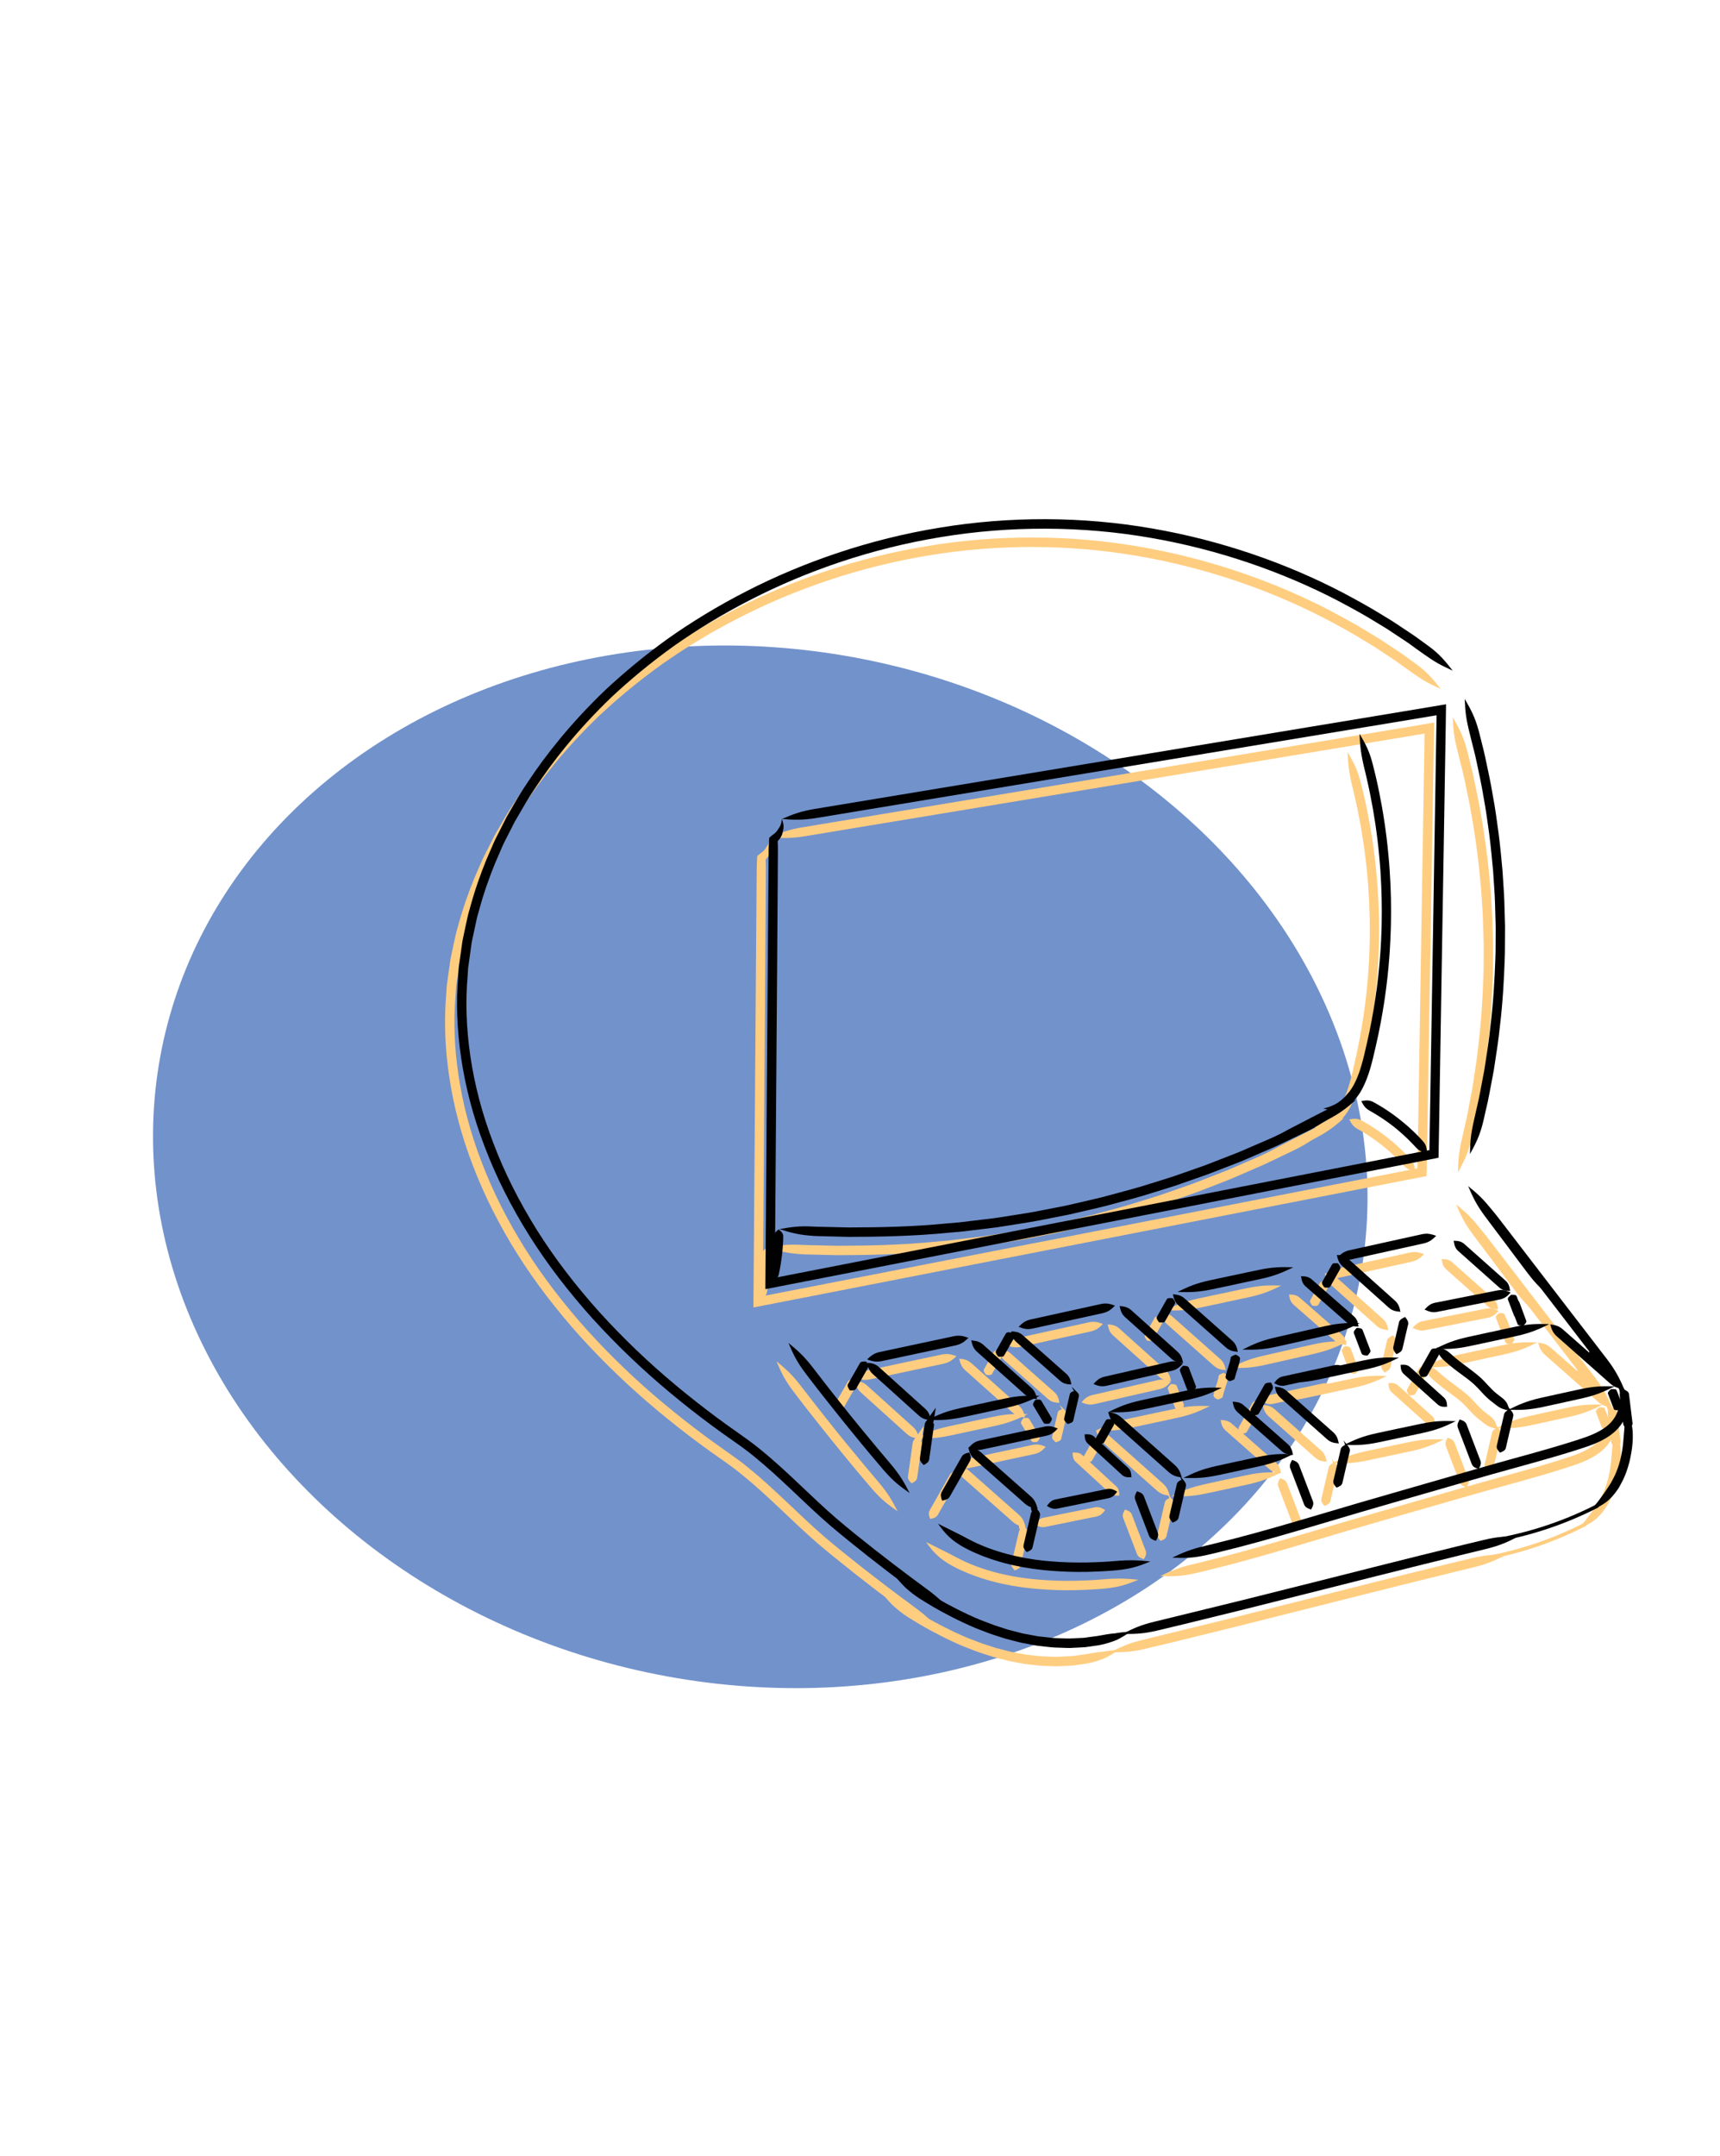 <?xml version="1.0" encoding="utf-8"?>
<!-- Generator: Adobe Illustrator 27.0.1, SVG Export Plug-In . SVG Version: 6.00 Build 0)  -->
<svg version="1.1" id="Layer_1" xmlns="http://www.w3.org/2000/svg" xmlns:xlink="http://www.w3.org/1999/xlink" x="0px" y="0px"
	 viewBox="0 0 360 451" enable-background="new 0 0 360 451" xml:space="preserve">
<ellipse transform="matrix(0.181 -0.984 0.984 0.181 -109.883 356.34)" fill="#7292CB" cx="158.99" cy="244.14" rx="108.31" ry="127.62"/>
<g>
	<g>
		<path fill="#FFCD80" d="M263.52,293.04c-0.72,0.01-1.14,0.07-1.37,0.45c-0.24,0.42-1.42,2.51-1.42,2.51s-1.18,2.09-1.42,2.51
			c-0.21,0.39-0.04,0.78,0.32,1.41c0.72-0.01,1.14-0.07,1.37-0.45c0.24-0.42,1.42-2.51,1.42-2.51s1.18-2.09,1.42-2.51
			C264.05,294.06,263.88,293.67,263.52,293.04z"/>
	</g>
	<g>
		<path fill="#FFCD80" d="M279.17,306.35c0.13-0.01,0.25-0.01,0.37-0.02l-0.54-0.23c-0.5,0.23-0.79,0.44-0.9,0.86
			c-0.13,0.55-0.77,3.31-0.77,3.31s-0.64,2.75-0.77,3.31c-0.1,0.51,0.16,0.88,0.66,1.44c0.71-0.28,1.1-0.49,1.23-1
			c0.13-0.55,0.77-3.31,0.77-3.31s0.64-2.75,0.77-3.31c0.09-0.42-0.08-0.74-0.42-1.17l-0.9-1.1l0.35,0.87
			C279.07,306.12,279.12,306.23,279.17,306.35z"/>
	</g>
	<g>
		<path fill="#FFCD80" d="M303,300.76c-0.4,0.71-0.59,1.16-0.38,1.75c0.24,0.63,1.45,3.79,1.45,3.79s1.2,3.16,1.45,3.79
			c0.24,0.58,0.68,0.79,1.44,1.05c0.4-0.71,0.59-1.16,0.38-1.75c-0.24-0.63-1.45-3.79-1.45-3.79s-1.2-3.16-1.45-3.79
			C304.21,301.23,303.77,301.02,303,300.76z"/>
	</g>
	<g>
		<path fill="#FFCD80" d="M298.3,285.91c-0.7-0.03-1.1,0-1.3,0.32c-0.22,0.35-1.23,2.18-1.23,2.18s-1.04,1.81-1.23,2.18
			c-0.18,0.34,0.01,0.7,0.39,1.28c0.7,0.03,1.1,0,1.3-0.32c0.22-0.35,1.23-2.18,1.23-2.18s1.04-1.81,1.23-2.18
			C298.87,286.85,298.68,286.5,298.3,285.91z"/>
	</g>
	<g>
		<path fill="#FFCD80" d="M313.37,299.04c0.13-0.01,0.25-0.01,0.37-0.02l-0.54-0.23c-0.5,0.23-0.79,0.44-0.9,0.86
			c-0.13,0.55-0.77,3.31-0.77,3.31s-0.64,2.75-0.77,3.31c-0.1,0.51,0.16,0.88,0.67,1.44c0.71-0.28,1.1-0.49,1.23-1
			c0.13-0.55,0.77-3.31,0.77-3.31s0.64-2.75,0.77-3.31c0.09-0.42-0.08-0.75-0.42-1.17l-0.9-1.1l0.35,0.87
			C313.28,298.8,313.32,298.92,313.37,299.04z"/>
	</g>
	<g>
		<path fill="#FFCD80" d="M334.71,294.4c-0.5,0.43-0.76,0.69-0.68,0.95c0.09,0.28,0.62,1.62,0.62,1.62s0.5,1.36,0.62,1.62
			c0.11,0.24,0.48,0.27,1.14,0.25c0.5-0.43,0.76-0.69,0.68-0.95c-0.09-0.28-0.62-1.62-0.62-1.62s-0.5-1.36-0.62-1.62
			C335.74,294.41,335.37,294.39,334.71,294.4z"/>
	</g>
	<g>
		<path fill="#FFCD80" d="M200.4,307.67c-0.81,0.17-1.29,0.32-1.62,0.88c-0.35,0.62-2.09,3.68-2.09,3.68s-1.74,3.07-2.09,3.68
			c-0.31,0.57-0.2,1.06,0.08,1.84c0.81-0.17,1.29-0.32,1.62-0.88c0.35-0.62,2.09-3.68,2.09-3.68s1.74-3.07,2.09-3.68
			C200.78,308.94,200.67,308.45,200.4,307.67z"/>
	</g>
	<g>
		<path fill="#FFCD80" d="M214.32,319.84c0.13-0.01,0.25-0.01,0.37-0.02l-0.54-0.23c-0.5,0.23-0.79,0.44-0.9,0.86
			c-0.13,0.55-0.77,3.31-0.77,3.31s-0.64,2.75-0.77,3.31c-0.1,0.51,0.16,0.88,0.67,1.44c0.71-0.28,1.1-0.49,1.23-1
			c0.13-0.55,0.77-3.31,0.77-3.31s0.64-2.75,0.77-3.31c0.09-0.42-0.08-0.75-0.42-1.17l-0.9-1.1l0.35,0.87
			C214.23,319.6,214.27,319.72,214.32,319.84z"/>
	</g>
	<g>
		<path fill="#FFCD80" d="M192.32,302.24c0.31-0.42,0.51-0.74,0.57-1.07l0.47-2.87l-2.14,3c-0.09,0.13-0.15,0.27-0.18,0.45
			c-0.08,0.59-0.5,3.55-0.5,3.55s-0.41,2.96-0.5,3.55c-0.06,0.55,0.23,0.9,0.78,1.45c0.68-0.37,1.06-0.63,1.15-1.18
			c0.08-0.59,0.5-3.55,0.5-3.55s0.41-2.96,0.5-3.55c0.02-0.18,0-0.34-0.05-0.48l-1.67,0.14
			C191.48,301.92,191.82,302.07,192.32,302.24z"/>
	</g>
	<g>
		<path fill="#FFCD80" d="M178.78,288.65c-0.7-0.03-1.1,0-1.31,0.33c-0.22,0.36-1.25,2.2-1.25,2.2s-1.06,1.83-1.25,2.2
			c-0.18,0.35,0,0.7,0.38,1.3c0.7,0.03,1.1,0,1.31-0.33c0.22-0.36,1.25-2.2,1.25-2.2s1.06-1.83,1.25-2.2
			C179.34,289.6,179.16,289.24,178.78,288.65z"/>
	</g>
	<g>
		<path fill="#FFCD80" d="M214.18,296.66c-0.4,0.55-0.59,0.88-0.44,1.17c0.17,0.31,1.08,1.81,1.08,1.81s0.89,1.51,1.08,1.81
			c0.18,0.27,0.56,0.25,1.24,0.17c0.4-0.55,0.59-0.88,0.44-1.17c-0.17-0.31-1.08-1.81-1.08-1.81s-0.89-1.51-1.08-1.81
			C215.24,296.56,214.86,296.58,214.18,296.66z"/>
	</g>
	<g>
		<path fill="#FFCD80" d="M235.46,315.78c-0.4,0.71-0.59,1.16-0.38,1.75c0.24,0.63,1.45,3.79,1.45,3.79s1.2,3.16,1.45,3.79
			c0.24,0.58,0.68,0.79,1.44,1.05c0.4-0.71,0.59-1.16,0.38-1.75c-0.24-0.63-1.45-3.79-1.45-3.79s-1.2-3.16-1.45-3.79
			C236.67,316.26,236.23,316.05,235.46,315.78z"/>
	</g>
	<g>
		<path fill="#FFCD80" d="M230.17,300.73c-0.68-0.07-1.06-0.08-1.23,0.2c-0.19,0.3-1.04,1.84-1.04,1.84s-0.88,1.53-1.04,1.84
			c-0.15,0.29,0.05,0.62,0.46,1.16c0.68,0.07,1.06,0.08,1.23-0.2c0.19-0.3,1.04-1.84,1.04-1.84s0.88-1.53,1.04-1.84
			C230.78,301.6,230.58,301.28,230.17,300.73z"/>
	</g>
	<g>
		<path fill="#FFCD80" d="M244.87,313.67c0.13-0.01,0.25-0.01,0.37-0.02l-0.54-0.23c-0.5,0.23-0.79,0.44-0.9,0.86
			c-0.13,0.55-0.77,3.31-0.77,3.31s-0.64,2.75-0.77,3.31c-0.1,0.51,0.16,0.88,0.66,1.44c0.71-0.28,1.1-0.49,1.23-1
			c0.13-0.55,0.77-3.31,0.77-3.31s0.64-2.75,0.77-3.31c0.09-0.42-0.08-0.75-0.42-1.17l-0.9-1.1l0.35,0.87
			C244.77,313.43,244.82,313.55,244.87,313.67z"/>
	</g>
	<g>
		<path fill="#FFCD80" d="M267.93,309.23c-0.4,0.71-0.59,1.16-0.38,1.75c0.24,0.63,1.45,3.79,1.45,3.79s1.2,3.16,1.45,3.79
			c0.24,0.58,0.68,0.79,1.44,1.05c0.4-0.71,0.59-1.16,0.38-1.75c-0.24-0.63-1.45-3.79-1.45-3.79s-1.2-3.16-1.45-3.79
			C269.14,309.7,268.7,309.49,267.93,309.23z"/>
	</g>
	<g>
		<path fill="#FFCD80" d="M209.25,282.57c-0.68-0.07-1.06-0.08-1.23,0.2c-0.19,0.3-1.04,1.84-1.04,1.84s-0.88,1.53-1.04,1.84
			c-0.15,0.29,0.05,0.62,0.46,1.16c0.68,0.07,1.06,0.08,1.23-0.2c0.19-0.3,1.04-1.84,1.04-1.84s0.88-1.53,1.04-1.84
			C209.86,283.44,209.66,283.11,209.25,282.57z"/>
	</g>
	<g>
		<path fill="#FFCD80" d="M222.41,295.11c0.16,0.01,0.3,0.02,0.43,0.02l-0.69-0.29c-0.42,0.14-0.67,0.3-0.75,0.6
			c-0.11,0.42-0.59,2.55-0.59,2.55s-0.51,2.12-0.59,2.55c-0.08,0.39,0.2,0.69,0.73,1.16c0.68-0.19,1.06-0.33,1.17-0.72
			c0.11-0.42,0.59-2.55,0.59-2.55s0.51-2.12,0.59-2.55c0.06-0.31-0.09-0.55-0.41-0.87l-1.13-1.12l0.45,0.84
			C222.27,294.85,222.34,294.97,222.41,295.11z"/>
	</g>
	<g>
		<path fill="#FFCD80" d="M245.09,289.52c-0.49,0.47-0.74,0.76-0.64,1.07c0.11,0.33,0.75,1.96,0.75,1.96s0.61,1.64,0.75,1.96
			c0.13,0.3,0.51,0.35,1.19,0.37c0.49-0.47,0.74-0.76,0.64-1.07c-0.11-0.33-0.75-1.96-0.75-1.96s-0.61-1.64-0.75-1.96
			C246.15,289.6,245.77,289.55,245.09,289.52z"/>
	</g>
	<g>
		<path fill="#FFCD80" d="M161.15,175.15c-0.05,0.26-0.09,0.51-0.13,0.73l0,0.01c-0.11,0.51-0.31,0.93-0.58,1.27
			c-0.05,0.03-0.19,0.3-0.22,0.34c-0.06,0.09-0.12,0.17-0.18,0.25c-0.13,0.16-0.27,0.29-0.42,0.42c-0.19,0.15-0.39,0.29-0.59,0.45
			c-0.17,0.17-0.43,0.31-0.55,0.52c-0.01,0.25-0.02,0.51-0.03,0.77c-0.04,0.56-0.06,1.17-0.07,1.84
			c-0.03,3.45-0.08,10.25-0.14,17.96c-0.09,12.57-0.19,25.88-0.29,38.96c-0.05,6.54-0.1,13.02-0.14,19.31
			c-0.02,3.15-0.05,6.25-0.07,9.29c-0.01,1.75-0.03,3.48-0.04,5.19l0,0.56l0,0.28l0,0.14c0,0.02-0.01,0.05,0,0.06l0.07-0.01
			l1.09-0.21c0.56-0.11,1.12-0.22,1.68-0.33c0.72-0.14,1.44-0.28,2.15-0.42c40.22-7.85,75.48-14.73,100.7-19.65
			c12.61-2.46,22.7-4.43,29.64-5.78c1.96-0.38,3.69-0.72,5.19-1.01l0.25-0.05l0.12-0.02l0-0.12l0.01-0.49
			c0.01-0.33,0.01-0.65,0.02-0.96c0.01-0.31,0.01-0.61,0.01-0.9c0.01-0.57,0.02-1.09,0.03-1.55c0.03-1.85,0.05-2.81,0.05-2.81
			s0-0.05,0.07-4.13c0.01-0.48,0.13-7.94,0.39-23.68c0.13-7.87,0.29-17.81,0.5-29.98c0.1-6.09,0.21-12.73,0.33-19.95
			c0.03-1.81,0.06-3.65,0.09-5.53c0.02-1.08,0.04-2.17,0.05-3.27l0.02-1.44c0.03-0.09-0.08-0.02-0.13-0.03l-0.18,0.03l-0.36,0.06
			l-0.72,0.12c-0.63,0.1-1.27,0.21-1.9,0.32c-3.85,0.64-7.85,1.3-11.99,1.99c-28.29,4.68-97.36,16.12-116.8,19.34
			C165.14,173.52,163.51,174.13,161.15,175.15c2.57,0.21,4.3,0.26,7.26-0.21c19.44-3.22,88.51-14.65,116.8-19.33
			c4.14-0.69,8.14-1.35,11.99-1.99c1.39-0.23,0.87-0.14,0.97-0.16c-0.01,0.81-0.03,1.62-0.04,2.42c-0.03,1.88-0.06,3.72-0.09,5.53
			c-0.12,7.22-0.23,13.87-0.33,19.95c-0.2,12.17-0.36,22.11-0.49,29.98c-0.26,15.74-0.38,23.2-0.39,23.68
			c-0.07,4.08-0.07,4.13-0.07,4.13s-0.02,0.97-0.05,2.81c-0.01,0.46-0.02,0.98-0.03,1.55c0,0.28-0.01,0.58-0.01,0.9v0
			c-1.16,0.23-2.5,0.49-4.02,0.78c-6.94,1.35-17.03,3.32-29.64,5.78c-25.21,4.92-60.48,11.8-100.7,19.64
			c-0.71,0.14-1.43,0.28-2.15,0.42l-0.5,0.1l0,0l0,0c0.01-1.26,0.02-2.54,0.03-3.84c0.02-3.04,0.05-6.14,0.07-9.29
			c0.05-6.3,0.09-12.77,0.14-19.31c0.1-13.08,0.19-26.39,0.29-38.96c0.05-7.72,0.1-14.51,0.12-17.96c0-0.67-0.01-1.28-0.04-1.84
			c-0.02-0.07-0.04-0.07-0.03-0.11c0.12-0.15,0.34-0.38,0.52-0.64c0.18-0.26,0.32-0.53,0.43-0.81c0.05-0.14,0.09-0.29,0.12-0.43
			c0.05-0.19,0-0.15,0.07-0.34c0.15-0.56,0.15-1.16,0-1.71c0-0.01,0,0.01,0,0.01C161.32,175.67,161.23,175.41,161.15,175.15z"/>
	</g>
	<g>
		<path fill="#FFCD80" d="M282.03,157.31c0.13,2.58,0.3,4.28,1,7.17c0.09,0.39,0.25,0.97,0.41,1.71c0.08,0.37,0.17,0.77,0.27,1.19
			c0.18,0.76,0.37,1.73,0.57,2.67c0.78,3.81,1.47,8.35,1.87,12.72c0.87,8.74,0.45,16.74,0.45,16.74s-0.13,4.76-0.91,10.78
			c-0.39,3.01-0.94,6.33-1.61,9.53c-0.71,3.18-1.35,6.33-2.24,8.7c-0.77,2.06-1.51,3.15-1.92,3.67c-1.68,2.07-2.94,2.91-5.46,3.54
			c1.23,0.31,2.42,0.44,3.62,0.07c1.18-0.36,2.37-1.12,3.38-2.42c0.51-0.63,1.38-1.93,2.21-4.18c0.49-1.3,0.89-2.75,1.25-4.26
			c0.36-1.52,0.72-3.08,1.07-4.72c0.68-3.25,1.24-6.62,1.63-9.68c0.79-6.12,0.91-10.95,0.91-10.95s0.11-2.02,0.11-5.17
			c0.01-3.14-0.13-7.4-0.56-11.83c-0.4-4.44-1.11-9.05-1.9-12.92c-0.2-0.95-0.39-1.94-0.58-2.71c-0.1-0.44-0.19-0.84-0.28-1.21
			c-0.17-0.74-0.33-1.34-0.43-1.73C284.17,161.07,283.35,159.52,282.03,157.31z"/>
	</g>
	<g>
		<path fill="#FFCD80" d="M160.62,260.95c2.45,0.78,4.14,1.22,7.14,1.42c0.41,0.04,1.02,0.04,1.78,0.06
			c1.6,0.04,3.52,0.09,5.62,0.14c6.28-0.01,13.7-0.15,20.76-0.86c0.88-0.08,1.76-0.15,2.63-0.22c0.87-0.1,1.73-0.21,2.58-0.31
			c1.7-0.21,3.35-0.41,4.94-0.6c3.16-0.51,6.08-0.93,8.53-1.38c2.45-0.48,4.47-0.87,5.87-1.15c0.7-0.13,1.25-0.26,1.62-0.35
			c0.37-0.09,0.57-0.13,0.57-0.13s0.79-0.18,2.18-0.51c1.39-0.34,3.41-0.74,5.81-1.43c2.41-0.66,5.27-1.37,8.31-2.36
			c1.53-0.48,3.13-0.95,4.75-1.49c1.61-0.56,3.27-1.14,4.94-1.73c1.68-0.56,3.34-1.24,5.01-1.88c1.66-0.67,3.35-1.26,4.96-1.98
			c1.62-0.7,3.21-1.39,4.76-2.06c0.78-0.33,1.54-0.67,2.27-1.03c0.72-0.34,1.42-0.68,2.11-1.01c1.79-0.86,3.27-1.55,3.99-1.93
			c2.66-1.41,4.02-2.5,5.94-4.21c-2.52,0.61-4.17,1.1-6.82,2.47c-0.72,0.37-2.19,1.05-3.96,1.9c-0.68,0.32-1.38,0.66-2.09,1
			c-0.73,0.36-1.48,0.7-2.25,1.02c-1.54,0.67-3.12,1.35-4.72,2.04c-1.59,0.71-3.27,1.3-4.91,1.96c-1.65,0.64-3.3,1.31-4.97,1.87
			c-1.66,0.58-3.3,1.15-4.9,1.71c-1.61,0.53-3.19,1-4.71,1.48c-3.02,0.98-5.85,1.69-8.23,2.34c-2.38,0.68-4.38,1.08-5.76,1.42
			c-1.38,0.32-2.16,0.5-2.16,0.5s-0.19,0.05-0.56,0.13c-0.37,0.08-0.9,0.22-1.6,0.35c-1.39,0.27-3.39,0.66-5.82,1.13
			c-2.43,0.45-5.32,0.86-8.45,1.36c-1.58,0.19-3.21,0.39-4.9,0.59c-0.84,0.1-1.69,0.2-2.55,0.31c-0.86,0.07-1.73,0.15-2.61,0.22
			c-6.99,0.71-14.35,0.84-20.57,0.85c-2.08-0.05-3.98-0.1-5.57-0.13c-0.75-0.02-1.36-0.02-1.76-0.05
			C164.88,260.25,163.17,260.48,160.62,260.95z"/>
	</g>
	<g>
		<path fill="#FFCD80" d="M282.4,234.17c0.48,0.92,0.81,1.46,1.65,1.94c0.46,0.26,1.82,1.04,3.02,1.86c1.2,0.81,2.23,1.63,2.23,1.63
			s1.03,0.82,2.09,1.8c1.07,0.97,2.15,2.12,2.5,2.51c0.66,0.71,1.26,0.91,2.27,1.16c-0.04-1.03-0.15-1.7-0.82-2.47
			c-0.36-0.42-1.5-1.63-2.62-2.65c-1.12-1.03-2.21-1.88-2.21-1.88s-1.08-0.87-2.33-1.72c-1.25-0.86-2.69-1.69-3.18-1.95
			C284.1,233.93,283.42,233.97,282.4,234.17z"/>
	</g>
	<g>
		<path fill="#FFCD80" d="M200.19,283.69c-1.13-0.4-1.87-0.58-3.07-0.34c-1.29,0.27-7.75,1.65-7.75,1.65s-6.46,1.37-7.75,1.65
			c-1.19,0.27-1.79,0.74-2.66,1.56c1.12,0.4,1.87,0.58,3.06,0.35c1.29-0.27,7.76-1.65,7.76-1.65s6.46-1.37,7.76-1.65
			C198.72,284.98,199.33,284.51,200.19,283.69z"/>
	</g>
	<g>
		<path fill="#FFCD80" d="M230.85,276.96c-1.08-0.4-1.79-0.59-2.93-0.35c-1.23,0.27-7.37,1.62-7.37,1.62s-6.14,1.35-7.37,1.62
			c-1.13,0.26-1.7,0.73-2.51,1.55c1.08,0.4,1.79,0.59,2.93,0.35c1.23-0.27,7.37-1.62,7.37-1.62s6.14-1.35,7.37-1.62
			C229.47,278.24,230.04,277.77,230.85,276.96z"/>
	</g>
	<g>
		<path fill="#FFCD80" d="M268.18,268.93c-2.58-0.09-4.31-0.06-7.24,0.55c-0.5,0.11-1.31,0.28-2.99,0.63
			c-0.44,0.1-1.48,0.32-1.48,0.32s-0.87,0.18-1.36,0.28c-2.24,0.48-3.63,0.78-4.35,0.93c-2.93,0.64-4.52,1.32-6.84,2.45
			c2.58,0.09,4.31,0.06,7.25-0.55c0.72-0.15,2.11-0.45,4.35-0.92c0.48-0.11,1.35-0.3,1.35-0.3s1.04-0.22,1.48-0.31
			c1.68-0.36,2.48-0.53,2.98-0.64C264.27,270.74,265.86,270.06,268.18,268.93z"/>
	</g>
	<g>
		<path fill="#FFCD80" d="M298.09,262.35c-1.11-0.39-1.84-0.58-3.01-0.33c-1.26,0.28-7.57,1.67-7.57,1.67s-6.3,1.39-7.57,1.67
			c-1.16,0.27-1.75,0.75-2.58,1.57c1.1,0.39,1.84,0.58,3,0.34c1.26-0.28,7.57-1.67,7.57-1.67s6.31-1.39,7.57-1.67
			C296.67,263.64,297.25,263.17,298.09,262.35z"/>
	</g>
	<g>
		<path fill="#FFCD80" d="M200.15,306.61c0.26,1.06,0.5,1.72,1.3,2.45c0.88,0.78,5.28,4.66,5.28,4.66s4.4,3.89,5.28,4.66
			c0.82,0.71,1.5,0.86,2.59,0.99c-0.27-1.07-0.5-1.73-1.3-2.45c-0.88-0.78-5.27-4.66-5.27-4.66s-4.39-3.88-5.27-4.66
			C201.92,306.9,201.24,306.74,200.15,306.61z"/>
	</g>
	<g>
		<path fill="#FFCD80" d="M178.98,288.89c0.22,1.03,0.42,1.67,1.15,2.35c0.81,0.73,4.86,4.38,4.86,4.38s4.05,3.65,4.86,4.38
			c0.76,0.66,1.41,0.8,2.45,0.9c-0.2-1.02-0.4-1.65-1.14-2.34c-0.81-0.73-4.87-4.39-4.87-4.39s-4.06-3.66-4.87-4.39
			C180.67,289.12,180.02,288.99,178.98,288.89z"/>
	</g>
	<g>
		<path fill="#FFCD80" d="M321.94,280.86c0.3,1.1,0.57,1.78,1.42,2.55c0.93,0.82,5.59,4.94,5.59,4.94s4.66,4.11,5.59,4.94
			c0.87,0.75,1.58,0.92,2.71,1.09c-0.31-1.1-0.57-1.78-1.42-2.55c-0.93-0.82-5.59-4.93-5.59-4.93s-4.66-4.11-5.59-4.93
			C323.79,281.2,323.07,281.02,321.94,280.86z"/>
	</g>
	<g>
		<path fill="#FFCD80" d="M301.74,263.38c0.14,0.96,0.3,1.55,0.95,2.15c0.72,0.64,4.31,3.83,4.31,3.83s3.59,3.19,4.31,3.83
			c0.67,0.58,1.27,0.66,2.24,0.69c-0.14-0.96-0.29-1.54-0.94-2.14c-0.72-0.64-4.32-3.84-4.32-3.84s-3.6-3.2-4.32-3.84
			C303.3,263.49,302.7,263.4,301.74,263.38z"/>
	</g>
	<g>
		<path fill="#FFCD80" d="M214.6,319.27c-0.19-0.6-0.3-0.92-0.37-0.92c-0.08,0-0.48,0.1-0.48,0.1s-0.4,0.07-0.48,0.1
			c-0.07,0.03-0.04,0.37,0.02,0.99c0.19,0.6,0.3,0.92,0.37,0.92c0.08,0,0.48-0.1,0.48-0.1s0.4-0.07,0.48-0.1
			C214.69,320.23,214.67,319.9,214.6,319.27z"/>
	</g>
	<g>
		<path fill="#FFCD80" d="M231.32,315.87c-0.81-0.47-1.35-0.71-2.18-0.55c-0.9,0.18-5.38,1.09-5.38,1.09s-4.48,0.91-5.38,1.09
			c-0.82,0.18-1.22,0.61-1.79,1.36c0.82,0.47,1.35,0.71,2.18,0.55c0.9-0.18,5.37-1.09,5.37-1.09s4.48-0.91,5.37-1.09
			C230.35,317.05,230.76,316.62,231.32,315.87z"/>
	</g>
	<g>
		<path fill="#FFCD80" d="M268.14,308.02c-2.58-0.08-4.31-0.05-7.24,0.57c-0.5,0.11-1.3,0.28-2.98,0.64
			c-0.24,0.05-0.81,0.18-0.81,0.18s-0.48,0.1-0.74,0.15c-2.24,0.49-3.62,0.79-4.35,0.95c-2.93,0.65-4.52,1.34-6.83,2.48
			c2.58,0.08,4.31,0.05,7.24-0.57c0.72-0.16,2.11-0.45,4.35-0.93c0.26-0.06,0.74-0.17,0.74-0.17s0.57-0.12,0.81-0.17
			c1.68-0.37,2.48-0.54,2.98-0.65C264.23,309.84,265.82,309.15,268.14,308.02z"/>
	</g>
	<g>
		<path fill="#FFCD80" d="M302.18,301.12c-2.58-0.09-4.31-0.07-7.25,0.54c-0.5,0.1-1.31,0.27-2.99,0.63
			c-0.3,0.07-1.02,0.22-1.02,0.22s-0.6,0.12-0.93,0.19c-2.24,0.48-3.63,0.77-4.35,0.93c-2.93,0.64-4.52,1.32-6.84,2.45
			c2.58,0.09,4.31,0.07,7.25-0.54c0.73-0.15,2.11-0.44,4.35-0.92c0.33-0.07,0.93-0.2,0.93-0.2s0.72-0.15,1.02-0.21
			c1.68-0.36,2.49-0.53,2.98-0.64C298.27,302.93,299.86,302.25,302.18,301.12z"/>
	</g>
	<g>
		<path fill="#FFCD80" d="M335.44,293.84c-2.58-0.07-4.31-0.03-7.24,0.6c-0.5,0.11-1.3,0.28-2.98,0.65c-0.14,0.02-0.45,0.1-0.45,0.1
			s-0.11,0.02-0.24,0.05c-1.84,0.41-3.85,0.85-4.52,1c-2.92,0.66-4.51,1.35-6.82,2.5c2.58,0.07,4.31,0.03,7.24-0.59
			c0.67-0.15,2.68-0.59,4.53-0.99c0.12-0.03,0.23-0.06,0.23-0.06s0.32-0.06,0.45-0.09c1.68-0.37,2.48-0.55,2.98-0.66
			C331.54,295.68,333.13,294.99,335.44,293.84z"/>
	</g>
	<g>
		<path fill="#FFCD80" d="M218.88,302.66c-1.01-0.42-1.67-0.62-2.72-0.41c-1.14,0.24-6.81,1.46-6.81,1.46s-5.67,1.22-6.81,1.46
			c-1.04,0.24-1.57,0.7-2.31,1.49c1.01,0.42,1.67,0.62,2.72,0.41c1.14-0.24,6.81-1.46,6.81-1.46s5.67-1.22,6.81-1.46
			C217.61,303.91,218.13,303.45,218.88,302.66z"/>
	</g>
	<g>
		<path fill="#FFCD80" d="M253.23,294.13c-2.58-0.08-4.32-0.05-7.25,0.56c-0.5,0.11-1.3,0.28-2.98,0.63
			c-0.37,0.08-1.25,0.27-1.25,0.27s-0.73,0.15-1.14,0.24c-2.24,0.48-3.62,0.78-4.35,0.94c-2.92,0.64-4.52,1.33-6.84,2.47
			c2.57,0.08,4.3,0.06,7.24-0.56c0.73-0.15,2.11-0.45,4.36-0.93c0.41-0.09,1.14-0.25,1.14-0.25s0.88-0.18,1.25-0.26
			c1.68-0.36,2.49-0.54,2.98-0.65C249.32,295.95,250.91,295.26,253.23,294.13z"/>
	</g>
	<g>
		<path fill="#FFCD80" d="M279,289.93c-0.82-0.46-1.37-0.69-2.2-0.52c-0.9,0.2-5.42,1.18-5.42,1.18s-4.52,0.98-5.42,1.18
			c-0.83,0.2-1.23,0.63-1.79,1.39c0.83,0.46,1.38,0.68,2.21,0.52c0.9-0.2,5.41-1.18,5.41-1.18s4.51-0.98,5.41-1.18
			C278.03,291.12,278.43,290.69,279,289.93z"/>
	</g>
	<g>
		<path fill="#FFCD80" d="M321.76,280.82c-2.58-0.08-4.31-0.05-7.24,0.57c-0.5,0.11-1.3,0.28-2.98,0.64
			c-0.39,0.09-1.3,0.29-1.3,0.29s-0.77,0.16-1.2,0.25c-2.24,0.49-3.62,0.79-4.35,0.95c-2.93,0.65-4.52,1.34-6.83,2.47
			c2.58,0.08,4.31,0.05,7.24-0.57c0.72-0.16,2.11-0.45,4.35-0.93c0.43-0.09,1.19-0.26,1.19-0.26s0.92-0.19,1.31-0.28
			c1.68-0.37,2.48-0.54,2.98-0.65C317.85,282.64,319.44,281.96,321.76,280.82z"/>
	</g>
	<g>
		<path fill="#FFCD80" d="M215.11,295.82c-2.58-0.08-4.31-0.06-7.25,0.56c-0.5,0.11-1.3,0.28-2.98,0.63
			c-0.32,0.07-1.08,0.24-1.08,0.24s-0.64,0.13-0.99,0.21c-2.24,0.48-3.62,0.78-4.35,0.94c-2.93,0.64-4.52,1.33-6.84,2.46
			c2.58,0.08,4.31,0.06,7.24-0.56c0.73-0.15,2.11-0.45,4.35-0.93c0.35-0.08,0.99-0.22,0.99-0.22s0.76-0.16,1.08-0.23
			c1.68-0.36,2.49-0.54,2.98-0.64C211.2,297.64,212.79,296.95,215.11,295.82z"/>
	</g>
	<g>
		<path fill="#FFCD80" d="M245.05,289.07c-1.02-0.41-1.69-0.6-2.74-0.37c-1.14,0.26-6.83,1.56-6.83,1.56s-5.69,1.3-6.83,1.56
			c-1.05,0.25-1.57,0.72-2.31,1.53c1.01,0.41,1.68,0.6,2.74,0.37c1.14-0.26,6.84-1.57,6.84-1.57s5.7-1.3,6.84-1.57
			C243.8,290.34,244.32,289.88,245.05,289.07z"/>
	</g>
	<g>
		<path fill="#FFCD80" d="M282.06,280.6c-2.57-0.06-4.3-0.01-7.23,0.64c-0.5,0.11-1.3,0.29-2.98,0.67
			c-0.49,0.11-1.65,0.38-1.65,0.38s-0.98,0.22-1.52,0.34c-2.24,0.51-3.62,0.82-4.34,0.99c-2.92,0.68-4.51,1.38-6.81,2.54
			c2.58,0.05,4.32,0.01,7.24-0.64c0.72-0.16,2.11-0.47,4.34-0.97c0.54-0.12,1.51-0.35,1.51-0.35s1.16-0.26,1.65-0.37
			c1.67-0.38,2.48-0.56,2.97-0.68C278.17,282.46,279.75,281.76,282.06,280.6z"/>
	</g>
	<g>
		<path fill="#FFCD80" d="M313.67,274.22c-0.97-0.44-1.61-0.66-2.62-0.48c-1.1,0.22-6.58,1.3-6.58,1.3s-5.49,1.08-6.58,1.3
			c-1.01,0.21-1.52,0.66-2.24,1.44c0.97,0.44,1.61,0.66,2.62,0.48c1.1-0.22,6.58-1.3,6.58-1.3s5.48-1.08,6.58-1.3
			C312.44,275.45,312.94,275,313.67,274.22z"/>
	</g>
	<g>
		<path fill="#FFCD80" d="M224.49,303.87c0.04,0.88,0.12,1.42,0.66,1.93c0.6,0.55,3.58,3.28,3.58,3.28s2.98,2.74,3.58,3.28
			c0.56,0.49,1.1,0.53,1.98,0.49c-0.04-0.88-0.12-1.41-0.66-1.93c-0.6-0.55-3.58-3.29-3.58-3.29s-2.98-2.74-3.58-3.29
			C225.91,303.87,225.37,303.83,224.49,303.87z"/>
	</g>
	<g>
		<path fill="#FFCD80" d="M200.77,284.21c0.23,1.04,0.45,1.69,1.21,2.39c0.84,0.75,5.03,4.49,5.03,4.49s4.19,3.74,5.03,4.49
			c0.78,0.68,1.45,0.82,2.5,0.93c-0.23-1.04-0.45-1.69-1.21-2.39c-0.84-0.75-5.03-4.5-5.03-4.5s-4.19-3.75-5.03-4.5
			C202.49,284.45,201.82,284.32,200.77,284.21z"/>
	</g>
	<g>
		<path fill="#FFCD80" d="M229.42,299.2c0.3,1.1,0.57,1.79,1.43,2.57c0.94,0.83,5.63,5.01,5.63,5.01s4.69,4.17,5.63,5.01
			c0.88,0.76,1.59,0.94,2.72,1.11c-0.31-1.11-0.58-1.8-1.44-2.58c-0.94-0.83-5.62-5-5.62-5s-4.69-4.16-5.62-5
			C231.28,299.56,230.56,299.38,229.42,299.2z"/>
	</g>
	<g>
		<path fill="#FFCD80" d="M209.15,282.33c0.18,0.99,0.36,1.6,1.05,2.23c0.77,0.68,4.59,4.06,4.59,4.06s3.83,3.38,4.59,4.06
			c0.72,0.61,1.34,0.72,2.35,0.77c-0.18-0.99-0.35-1.59-1.05-2.23c-0.77-0.68-4.6-4.07-4.6-4.07s-3.83-3.39-4.6-4.07
			C210.77,282.49,210.15,282.39,209.15,282.33z"/>
	</g>
	<g>
		<path fill="#FFCD80" d="M255.48,297.04c0.18,0.99,0.36,1.59,1.06,2.23c0.77,0.68,4.62,4.07,4.62,4.07s3.85,3.39,4.62,4.07
			c0.72,0.61,1.34,0.72,2.34,0.77c-0.19-0.99-0.37-1.6-1.07-2.24c-0.77-0.68-4.61-4.06-4.61-4.06s-3.84-3.39-4.61-4.06
			C257.11,297.2,256.49,297.1,255.48,297.04z"/>
	</g>
	<g>
		<path fill="#FFCD80" d="M231.83,277.03c0.21,1.02,0.41,1.65,1.14,2.33c0.81,0.73,4.85,4.35,4.85,4.35s4.04,3.63,4.85,4.35
			c0.76,0.66,1.4,0.79,2.44,0.88c-0.21-1.02-0.4-1.65-1.14-2.33c-0.81-0.73-4.85-4.35-4.85-4.35s-4.04-3.63-4.85-4.35
			C233.51,277.25,232.86,277.12,231.83,277.03z"/>
	</g>
	<g>
		<path fill="#FFCD80" d="M264.31,293.9c0.21,1.02,0.41,1.65,1.16,2.33c0.81,0.72,4.89,4.34,4.89,4.34s4.07,3.61,4.89,4.34
			c0.76,0.66,1.41,0.78,2.45,0.87c-0.22-1.02-0.42-1.65-1.16-2.33c-0.81-0.72-4.88-4.33-4.88-4.33s-4.07-3.61-4.88-4.33
			C266,294.12,265.35,293.99,264.31,293.9z"/>
	</g>
	<g>
		<path fill="#FFCD80" d="M242.97,274.57c0.22,1.03,0.43,1.67,1.19,2.35c0.83,0.73,4.96,4.4,4.96,4.4s4.14,3.67,4.96,4.4
			c0.77,0.66,1.43,0.8,2.48,0.9c-0.22-1.03-0.43-1.67-1.19-2.35c-0.83-0.73-4.96-4.4-4.96-4.4s-4.14-3.67-4.96-4.4
			C244.68,274.8,244.02,274.67,242.97,274.57z"/>
	</g>
	<g>
		<path fill="#FFCD80" d="M290.62,289.33c0.04,0.87,0.13,1.4,0.66,1.91c0.59,0.53,3.56,3.2,3.56,3.2s2.97,2.66,3.56,3.2
			c0.56,0.48,1.09,0.51,1.97,0.46c-0.04-0.87-0.13-1.4-0.66-1.91c-0.6-0.53-3.56-3.2-3.56-3.2s-2.97-2.66-3.56-3.2
			C292.03,289.3,291.5,289.27,290.62,289.33z"/>
	</g>
	<g>
		<path fill="#FFCD80" d="M269.79,270.79c0.15,0.96,0.31,1.55,0.98,2.16c0.73,0.64,4.4,3.85,4.4,3.85s3.66,3.21,4.4,3.85
			c0.69,0.58,1.29,0.66,2.27,0.69c-0.15-0.96-0.31-1.55-0.98-2.16c-0.73-0.64-4.4-3.85-4.4-3.85s-3.66-3.21-4.4-3.85
			C271.37,270.89,270.76,270.81,269.79,270.79z"/>
	</g>
	<g>
		<path fill="#FFCD80" d="M298.23,285.71c0.28,1.09,0.51,1.77,1.35,2.56c0.43,0.41,1.89,1.7,3.27,2.68c0.67,0.5,1.31,0.97,1.78,1.32
			c0.45,0.36,0.74,0.59,0.74,0.59s0.29,0.23,0.7,0.61c0.4,0.36,0.92,0.92,1.5,1.55c0.57,0.63,1.24,1.31,1.89,1.82
			c0.59,0.46,1.08,0.83,1.32,1.02c0.87,0.68,1.49,0.77,2.58,1.09c-0.13-1.12-0.47-1.89-1.37-2.62c-0.24-0.19-0.72-0.57-1.31-1.02
			c-0.53-0.42-1.1-0.99-1.67-1.61c-0.56-0.61-1.14-1.24-1.62-1.67c-0.47-0.42-0.78-0.67-0.78-0.67s-0.31-0.25-0.79-0.63
			c-0.48-0.36-1.13-0.85-1.81-1.36c-1.37-0.97-2.66-2.13-3.13-2.55C300.05,286.08,299.35,285.88,298.23,285.71z"/>
	</g>
	<g>
		<path fill="#FFCD80" d="M277.29,266.34c0.22,1.03,0.42,1.66,1.15,2.34c0.81,0.72,4.85,4.34,4.85,4.34s4.04,3.62,4.85,4.34
			c0.76,0.66,1.4,0.78,2.45,0.88c-0.2-1.02-0.4-1.65-1.14-2.33c-0.81-0.73-4.86-4.35-4.86-4.35s-4.05-3.63-4.86-4.35
			C278.97,266.55,278.32,266.42,277.29,266.34z"/>
	</g>
	<g>
		<path fill="#FFCD80" d="M242.85,329.67c2.57,0.12,4.33,0.11,7.26-0.56c0.4-0.09,0.99-0.23,1.73-0.4c1.38-0.35,3.03-0.76,4.85-1.21
			c5.21-1.35,11.3-3.11,17.1-4.84c5.8-1.73,11.33-3.36,15.43-4.53c4.1-1.18,6.74-1.94,6.74-1.94s2.64-0.76,6.74-1.94
			c4.1-1.19,9.63-2.76,15.48-4.36c2.92-0.81,5.9-1.67,8.79-2.58c1.44-0.46,2.86-0.89,4.27-1.47c0.7-0.29,1.38-0.61,2.03-0.97
			c0.32-0.19,0.64-0.38,0.95-0.59c0.16-0.1,0.3-0.21,0.45-0.32l0.22-0.17l0.17-0.13c1.73-1.36,2.58-3.13,2.85-3.98
			c0.53-1.6,0.47-3,0.07-4.19c-0.4-1.19-1.26-2.19-2.45-2.7c0.8,1.03,1.01,2.01,1.05,2.99c0.02,0.98-0.08,2.02-0.51,3.27
			c-0.23,0.67-0.83,1.97-2.24,3.09c-0.85,0.7-2.07,1.38-3.33,1.89c-1.26,0.52-2.68,0.95-4.11,1.41c-2.85,0.9-5.82,1.75-8.73,2.56
			c-5.83,1.59-11.41,3.18-15.49,4.37c-4.1,1.18-6.74,1.94-6.74,1.94s-2.64,0.76-6.74,1.94c-4.1,1.16-9.66,2.8-15.45,4.52
			c-5.8,1.72-11.86,3.47-17.04,4.82c-1.8,0.45-3.44,0.86-4.81,1.21c-0.73,0.17-1.32,0.31-1.71,0.41
			C246.76,327.9,245.18,328.56,242.85,329.67z"/>
	</g>
	<g>
		<path fill="#FFCD80" d="M193.83,322.58c1.48,2.09,2.74,3.46,5.44,4.96c0.47,0.23,1.2,0.68,2.83,1.35
			c1.79,0.79,4.93,1.84,7.67,2.41c0.68,0.14,1.34,0.27,1.94,0.39c0.6,0.09,1.14,0.18,1.6,0.25c0.46,0.08,0.83,0.13,1.09,0.15
			c0.26,0.03,0.4,0.05,0.4,0.05s0.48,0.06,1.26,0.15c0.78,0.07,1.87,0.18,3.1,0.24c2.45,0.16,5.43,0.16,7.55,0.06
			c2.32-0.08,3.74-0.22,4.49-0.28c3.01-0.29,4.68-0.86,7.06-1.85c-2.57-0.24-4.27-0.35-7.23-0.09c-0.73,0.05-2.13,0.19-4.39,0.26
			c-2.08,0.09-4.99,0.09-7.37-0.06c-1.19-0.06-2.25-0.17-3.01-0.23c-0.76-0.09-1.22-0.14-1.22-0.14s-0.14-0.02-0.39-0.05
			c-0.25-0.03-0.61-0.07-1.05-0.15c-0.44-0.07-0.96-0.15-1.54-0.25c-0.57-0.12-1.2-0.24-1.86-0.38c-2.63-0.55-5.62-1.55-7.32-2.3
			c-1.55-0.64-2.23-1.06-2.68-1.27C197.63,324.43,196.14,323.74,193.83,322.58z"/>
	</g>
	<g>
		<path fill="#FFCD80" d="M162.52,284.76c1,2.38,1.75,3.95,3.56,6.34c0.31,0.4,0.81,1.06,1.86,2.43c1.74,2.28,6,7.58,6,7.58
			s3.58,4.43,5.61,6.84c1.48,1.75,2.4,2.84,2.88,3.4c1.96,2.27,3.34,3.34,5.45,4.81c-1.18-2.3-2.04-3.79-3.97-6.08
			c-0.48-0.57-1.39-1.65-2.86-3.4c-2.02-2.4-5.6-6.8-5.6-6.8s-4.23-5.29-5.97-7.56c-1.05-1.36-1.55-2.01-1.86-2.41
			C165.79,287.55,164.51,286.4,162.52,284.76z"/>
	</g>
	<g>
		<path fill="#FFCD80" d="M160.46,260.99c-0.62,0.51-0.96,0.84-0.98,1.44c-0.02,0.32-0.05,1.29-0.12,2.17
			c-0.07,0.88-0.16,1.68-0.16,1.68s-0.1,0.8-0.24,1.67c-0.14,0.87-0.34,1.82-0.4,2.13c-0.11,0.58,0.14,0.98,0.62,1.63
			c0.73-0.34,1.14-0.61,1.29-1.21c0.08-0.33,0.29-1.32,0.43-2.23c0.15-0.92,0.24-1.75,0.24-1.75s0.11-0.84,0.18-1.76
			c0.08-0.92,0.11-1.94,0.11-2.27C161.42,261.86,161.09,261.5,160.46,260.99z"/>
	</g>
	<g>
		<path fill="#FFCD80" d="M242.94,275.41c-0.68-0.07-1.06-0.08-1.23,0.2c-0.19,0.3-1.04,1.84-1.04,1.84s-0.88,1.53-1.04,1.84
			c-0.15,0.29,0.05,0.62,0.46,1.16c0.68,0.07,1.06,0.08,1.23-0.2c0.19-0.3,1.04-1.84,1.04-1.84s0.88-1.53,1.04-1.84
			C243.55,276.28,243.34,275.95,242.94,275.41z"/>
	</g>
	<g>
		<path fill="#FFCD80" d="M256.09,287.19c-0.63,0.27-0.97,0.37-1.02,0.64c-0.03,0.15-0.1,0.59-0.22,1.02
			c-0.13,0.44-0.25,0.84-0.25,0.84s-0.14,0.42-0.29,0.89c-0.15,0.48-0.29,1.05-0.31,1.25c-0.05,0.36,0.26,0.64,0.87,0.94
			c0.64-0.24,0.99-0.32,1.05-0.59c0.03-0.14,0.13-0.59,0.27-1.03c0.14-0.45,0.27-0.86,0.27-0.86s0.14-0.42,0.29-0.92
			c0.15-0.49,0.25-1.09,0.27-1.29C257.04,287.72,256.71,287.46,256.09,287.19z"/>
	</g>
	<g>
		<path fill="#FFCD80" d="M281.46,281.59c-0.48,0.49-0.72,0.8-0.61,1.13c0.12,0.36,0.81,2.12,0.81,2.12s0.66,1.78,0.81,2.12
			c0.14,0.32,0.52,0.39,1.21,0.44c0.48-0.49,0.72-0.8,0.61-1.13c-0.12-0.36-0.81-2.12-0.81-2.12s-0.66-1.78-0.81-2.12
			C282.54,281.71,282.15,281.64,281.46,281.59z"/>
	</g>
	<g>
		<path fill="#FFCD80" d="M277.54,268.11c-0.68-0.07-1.06-0.08-1.23,0.2c-0.19,0.3-1.04,1.84-1.04,1.84s-0.88,1.53-1.04,1.84
			c-0.15,0.29,0.05,0.62,0.46,1.16c0.68,0.07,1.06,0.08,1.23-0.2c0.19-0.3,1.04-1.84,1.04-1.84s0.88-1.53,1.04-1.84
			C278.15,268.98,277.94,268.65,277.54,268.11z"/>
	</g>
	<g>
		<path fill="#FFCD80" d="M291.58,279.32c-0.36,0.17-0.64,0.31-0.85,0.48c-0.1,0.09-0.19,0.18-0.26,0.28
			c-0.02,0.03-0.03,0.05-0.05,0.08l-0.02,0.04l-0.01,0.02c0.07,0.03-0.31-0.1,0.69,0.19c-0.26-0.08-0.48-0.14-0.71-0.21
			c-0.01,0-0.01,0.01-0.01,0c-0.19,0.85-0.37,1.62-0.37,1.62s-0.72,3.08-0.86,3.7c-0.12,0.57,0.13,0.97,0.63,1.59
			c0.72-0.33,1.12-0.58,1.27-1.15c0.14-0.62,0.86-3.7,0.86-3.7s0.18-0.77,0.38-1.62c0.16-0.67,0.32-1.38,0.46-1.97
			c-0.18,0.76-0.33,1.38-0.4,1.69c-0.04,0.13-0.07,0.3-0.12,0.38c0.02-0.14,0.01-0.16,0.01-0.24c-0.01-0.13-0.05-0.25-0.1-0.38
			C292.01,279.88,291.82,279.63,291.58,279.32z"/>
	</g>
	<g>
		<path fill="#FFCD80" d="M313.76,274.67c-0.5,0.44-0.76,0.71-0.67,0.97c0.09,0.29,0.65,1.7,0.65,1.7s0.52,1.42,0.65,1.7
			c0.11,0.26,0.48,0.28,1.15,0.28c0.5-0.44,0.76-0.71,0.67-0.97c-0.09-0.29-0.65-1.7-0.65-1.7s-0.52-1.42-0.65-1.7
			C314.79,274.7,314.42,274.67,313.76,274.67z"/>
	</g>
	<g>
		<path fill="#FFCD80" d="M184.69,333.42c0.83,0.98,1.55,1.8,2.37,2.58c0.84,0.75,1.76,1.51,3.04,2.32
			c0.44,0.27,1.14,0.72,2.63,1.61c2.12,1.24,5.78,3.17,9.05,4.52c1.65,0.64,3.15,1.24,4.27,1.57c1.12,0.36,1.81,0.58,1.81,0.58
			s0.59,0.16,1.56,0.41c0.49,0.13,1.07,0.27,1.72,0.44c0.66,0.13,1.39,0.26,2.16,0.41c0.39,0.07,0.78,0.15,1.18,0.22
			c0.41,0.05,0.82,0.09,1.24,0.14c0.84,0.08,1.69,0.22,2.53,0.25c0.85,0.03,1.68,0.06,2.47,0.09c0.79,0.04,1.54-0.05,2.23-0.07
			c0.59-0.03,1.12-0.06,1.6-0.08c0.47-0.07,0.9-0.12,1.27-0.18c0.75-0.11,1.29-0.18,1.67-0.24c1.51-0.28,2.66-0.69,3.72-1.1
			c1.03-0.52,1.97-1.09,3.04-1.78c-1.3,0.11-2.35,0.21-3.43,0.4c-1.11,0.07-2.23,0.3-3.66,0.55c-0.36,0.05-0.88,0.12-1.59,0.21
			c-0.35,0.05-0.75,0.1-1.2,0.17c-0.45,0.02-0.96,0.05-1.52,0.07c-0.65,0.01-1.36,0.1-2.12,0.07c-0.75-0.03-1.55-0.05-2.35-0.08
			c-0.81-0.03-1.62-0.17-2.42-0.24c-0.4-0.05-0.8-0.09-1.19-0.13c-0.39-0.07-0.77-0.14-1.14-0.21c-0.74-0.14-1.44-0.27-2.07-0.39
			c-0.62-0.16-1.18-0.3-1.65-0.42c-0.94-0.24-1.51-0.39-1.51-0.39s-0.67-0.22-1.75-0.57c-1.09-0.32-2.54-0.91-4.14-1.52
			c-3.17-1.31-6.74-3.19-8.81-4.4c-1.45-0.88-2.15-1.3-2.58-1.57c-1.26-0.78-2.26-1.38-3.27-1.85
			C186.88,334.32,185.9,333.9,184.69,333.42z"/>
	</g>
	<g>
		<path fill="#FFCD80" d="M338.28,300.53c0.01-0.41,0.02-0.79,0.03-1.14l-0.53,0.09c-0.22,1.99-0.35,3.54-0.55,5.97
			c-0.05,0.48-0.09,1.28-0.43,2.89c-0.03,0.15-0.09,0.41-0.14,0.63c-0.04,0.22-0.09,0.4-0.09,0.4s-0.18,0.59-0.27,0.92
			c-0.65,2.09-1.39,3.22-1.71,3.84c-0.76,1.18-1.37,2.11-2.02,2.96c-0.63,0.87-1.28,1.68-2.15,2.64c2.41-0.87,4.09-1.94,5.83-4.59
			c0.37-0.68,1.2-1.96,1.92-4.26c0.1-0.36,0.29-1.01,0.29-1.01s0.06-0.19,0.11-0.43c0.05-0.24,0.12-0.52,0.15-0.68
			c0.36-1.75,0.41-2.61,0.46-3.14c0.19-2.62-0.17-4.29-0.85-6.2l-0.53,0.09C337.94,299.82,338.1,300.16,338.28,300.53z"/>
	</g>
	<g>
		<path fill="#FFCD80" d="M232.43,345.62c2.58,0.03,4.31-0.02,7.23-0.7c1.04-0.25,3.11-0.74,5.65-1.35
			c3.87-0.95,8.45-2.08,12.82-3.15c8.73-2.2,16.67-4.19,16.67-4.19s18.9-4.78,29.4-7.34c2.22-0.54,3.6-0.88,4.32-1.05
			c2.91-0.72,4.48-1.43,6.77-2.62c-2.58-0.02-4.31,0.03-7.23,0.73c-0.72,0.17-2.1,0.51-4.33,1.04c-10.51,2.55-29.41,7.35-29.41,7.35
			s-7.94,1.99-16.67,4.18c-7.52,1.84-15.71,3.84-18.44,4.51C236.31,343.74,234.73,344.44,232.43,345.62z"/>
	</g>
	<g>
		<path fill="#FFCD80" d="M301.54,144.12c-0.79-1.02-1.46-1.86-2.24-2.68c-0.78-0.82-1.65-1.63-2.88-2.51
			c-0.33-0.24-0.83-0.6-1.44-1.05c-0.31-0.22-0.65-0.47-1.01-0.73l-0.45-0.32c-0.3-0.22-0.62-0.41-0.92-0.62
			c-0.62-0.41-1.25-0.83-1.88-1.25c-0.63-0.42-1.27-0.84-1.91-1.26c-0.66-0.4-1.32-0.8-1.99-1.21c-2.65-1.65-5.47-3.19-8.37-4.73
			c-11.64-6.06-25.29-10.88-39.82-13.38c-14.52-2.54-29.88-2.59-44.5-0.16c-14.63,2.38-28.48,7.17-40.39,13.28
			c-5.96,3.05-11.46,6.4-16.4,9.89c-4.93,3.53-9.29,7.19-13.12,10.75c-7.57,7.23-12.82,14.11-16.13,19.1
			c-1.7,2.47-2.84,4.52-3.64,5.9c-0.4,0.69-0.71,1.22-0.91,1.57c-0.19,0.37-0.28,0.55-0.28,0.55s-0.38,0.75-1.1,2.18
			c-0.35,0.72-0.83,1.58-1.31,2.64c-0.46,1.07-0.99,2.29-1.59,3.67c-1.13,2.78-2.39,6.22-3.48,10.3c-0.32,1.01-0.53,2.08-0.77,3.18
			c-0.23,1.1-0.48,2.23-0.72,3.4c-0.17,1.18-0.33,2.39-0.51,3.63c-0.09,0.62-0.17,1.25-0.26,1.88c-0.04,0.64-0.08,1.29-0.13,1.94
			c-0.9,10.46,0.69,23.03,5.52,35.56c2.37,6.28,5.53,12.54,9.33,18.61c3.81,6.06,8.31,11.88,13.26,17.39
			c4.98,5.48,10.4,10.67,16.14,15.45c2.87,2.39,5.8,4.7,8.79,6.91c1.5,1.1,3,2.19,4.52,3.24c1.52,1.06,2.95,2.09,4.36,3.25
			c5.62,4.55,10.56,9.82,15.92,14.44c2.7,2.3,5.4,4.44,8.07,6.56c1.34,1.04,2.68,2.08,4,3.1c1.22,0.92,2.43,1.83,3.62,2.74
			c1.6,1.18,2.91,2.14,3.57,2.62c2.44,1.75,4.03,2.47,6.44,3.39c-1.69-1.95-2.88-3.2-5.29-4.97c-0.65-0.48-1.95-1.44-3.54-2.62
			c-1.19-0.9-2.39-1.8-3.6-2.72c-1.31-1.02-2.64-2.05-3.98-3.08c-2.65-2.09-5.37-4.25-8-6.5c-5.26-4.53-10.21-9.82-15.97-14.48
			c-1.42-1.17-2.97-2.28-4.47-3.33c-1.5-1.05-2.99-2.12-4.47-3.21c-2.95-2.19-5.86-4.47-8.7-6.84c-5.68-4.72-11.03-9.85-15.94-15.26
			c-4.88-5.43-9.31-11.16-13.06-17.12c-3.73-5.96-6.84-12.1-9.16-18.26c-4.74-12.29-6.28-24.54-5.4-34.72
			c0.04-0.64,0.08-1.27,0.12-1.89c0.09-0.62,0.17-1.23,0.26-1.84c0.17-1.21,0.33-2.39,0.49-3.54c0.24-1.13,0.48-2.24,0.71-3.31
			c0.23-1.07,0.43-2.12,0.75-3.1c1.06-3.98,2.3-7.34,3.4-10.06c0.58-1.35,1.1-2.55,1.55-3.59c0.46-1.04,0.94-1.88,1.28-2.58
			c0.71-1.39,1.08-2.13,1.08-2.13s0.09-0.18,0.28-0.54c0.2-0.35,0.5-0.86,0.9-1.54c0.79-1.35,1.9-3.36,3.57-5.78
			c3.24-4.89,8.4-11.65,15.84-18.76c3.76-3.5,8.06-7.1,12.91-10.57c4.87-3.44,10.29-6.74,16.16-9.74
			c11.73-6.02,25.39-10.74,39.81-13.08c14.41-2.39,29.54-2.34,43.85,0.16c14.32,2.46,27.78,7.21,39.25,13.18
			c2.86,1.51,5.64,3.03,8.25,4.66c0.66,0.4,1.31,0.8,1.96,1.19c0.63,0.42,1.26,0.83,1.89,1.25c0.62,0.41,1.24,0.82,1.86,1.23
			c0.3,0.21,0.62,0.4,0.91,0.62l0.44,0.32c0.36,0.26,0.69,0.5,0.99,0.72c0.61,0.44,1.1,0.79,1.43,1.02
			c1.22,0.85,2.18,1.51,3.15,2.06C299.38,143.12,300.35,143.58,301.54,144.12z"/>
	</g>
	<g>
		<path fill="#FFCD80" d="M304.06,150.03c0.09,2.59,0.29,4.29,1.03,7.17c0.1,0.39,0.24,0.98,0.42,1.71c0.09,0.36,0.19,0.76,0.3,1.19
			c0.12,0.49,0.25,0.99,0.38,1.51c0.14,0.54,0.24,1.1,0.37,1.67c0.48,2.28,1.04,4.76,1.45,7.35c0.49,2.57,0.84,5.24,1.2,7.85
			c0.34,2.61,0.56,5.18,0.79,7.54c0.14,2.37,0.33,4.55,0.39,6.41c0.05,1.85,0.1,3.38,0.13,4.44c0.02,0.53,0.02,0.95,0.02,1.23
			c0,0.28,0,0.43,0,0.43s0,0.6-0.01,1.66c-0.02,1.06,0.02,2.59-0.07,4.44c-0.14,3.71-0.38,8.73-1.03,13.96
			c-0.26,2.62-0.69,5.28-1.08,7.87c-0.17,1.3-0.46,2.56-0.68,3.79c-0.24,1.21-0.45,2.48-0.68,3.53c-0.43,1.92-0.79,3.5-0.97,4.28
			c-0.67,2.9-0.84,4.6-0.86,7.19c1.22-2.25,2.05-3.81,2.76-6.74c0.18-0.8,0.55-2.39,0.99-4.33c0.23-1.06,0.45-2.34,0.69-3.57
			c0.22-1.25,0.51-2.52,0.69-3.84c0.4-2.62,0.83-5.31,1.1-7.96c0.65-5.29,0.9-10.37,1.03-14.12c0.09-1.87,0.04-3.42,0.07-4.49
			c0.01-1.07,0.01-1.68,0.01-1.68s0-0.15,0-0.44c0.01-0.29,0-0.71-0.02-1.24c-0.03-1.07-0.08-2.62-0.13-4.49
			c-0.06-1.88-0.25-4.08-0.39-6.48c-0.23-2.39-0.45-4.99-0.8-7.63c-0.36-2.64-0.71-5.34-1.21-7.94c-0.42-2.62-0.98-5.13-1.47-7.44
			c-0.13-0.58-0.23-1.14-0.37-1.69c-0.13-0.52-0.26-1.03-0.38-1.53c-0.11-0.43-0.21-0.84-0.3-1.2c-0.19-0.74-0.34-1.33-0.44-1.73
			C306.2,153.79,305.33,152.25,304.06,150.03z"/>
	</g>
	<g>
		<path fill="#FFCD80" d="M330.47,285.79c-0.32,0.61-0.46,0.98-0.26,1.28c0.22,0.32,1.41,1.87,1.41,1.87s1.16,1.57,1.41,1.87
			c0.23,0.28,0.62,0.24,1.3,0.11c0.32-0.61,0.46-0.98,0.26-1.28c-0.22-0.32-1.41-1.87-1.41-1.87s-1.16-1.57-1.41-1.87
			C331.54,285.61,331.15,285.65,330.47,285.79z"/>
	</g>
	<g>
		<path fill="#FFCD80" d="M304.78,251.95c1,2.38,1.76,3.94,3.54,6.34c0.3,0.41,0.8,1.07,1.83,2.44c0.69,0.91,2.31,3.07,2.31,3.07
			s1.35,1.81,2.11,2.82c1.38,1.83,2.23,2.96,2.68,3.56c1.81,2.39,3.1,3.54,5.1,5.17c-1-2.38-1.76-3.94-3.54-6.34
			c-0.44-0.59-1.29-1.73-2.67-3.56c-0.75-1-2.12-2.81-2.12-2.81s-1.62-2.16-2.3-3.08c-1.03-1.37-1.53-2.03-1.84-2.44
			C308.07,254.74,306.78,253.58,304.78,251.95z"/>
	</g>
	<g>
		<path fill="#FFCD80" d="M331.56,318.57c-6.41,3.28-13.26,5.61-20.34,6.93c-0.47,0.09-0.27,0.81,0.2,0.72
			c7.14-1.33,14.05-3.7,20.52-7.01C332.36,319,331.99,318.35,331.56,318.57L331.56,318.57z"/>
	</g>
	<g>
		<path fill="#FFCD80" d="M333.45,289.69c1.08,1.73,2.17,3.46,3.25,5.19c0.22-0.13,0.43-0.25,0.65-0.38c-1.6-2.38-3.2-4.76-4.8-7.15
			c-0.27-0.4-0.92-0.02-0.65,0.38c1.6,2.38,3.2,4.76,4.8,7.15c0.27,0.4,0.91,0.03,0.65-0.38c-1.08-1.73-2.17-3.46-3.25-5.19
			C333.84,288.91,333.2,289.28,333.45,289.69L333.45,289.69z"/>
	</g>
	<g>
		<path fill="#FFCD80" d="M337.34,294.45c-0.57,0.46-0.87,0.77-0.83,1.24c0.06,0.51,0.37,3.03,0.37,3.03s0.3,2.52,0.37,3.03
			c0.07,0.46,0.44,0.69,1.1,1c0.57-0.46,0.87-0.77,0.83-1.24c-0.06-0.51-0.37-3.03-0.37-3.03s-0.3-2.52-0.37-3.03
			C338.37,294.99,338,294.77,337.34,294.45z"/>
	</g>
	<g>
		<path fill="#FFCD80" d="M281.26,233.93c-2.51,0.59-4.18,1.07-6.85,2.43c-0.45,0.23-1.19,0.61-2.71,1.39
			c-0.04,0.01-0.12,0.07-0.12,0.07s-0.03,0.01-0.07,0.03c-1.63,0.84-3.41,1.76-4,2.07c-2.66,1.38-4.02,2.46-5.96,4.16
			c2.51-0.59,4.18-1.07,6.85-2.43c0.59-0.3,2.37-1.22,4.01-2.05c0.03-0.02,0.06-0.04,0.06-0.04s0.09-0.03,0.12-0.06
			c1.52-0.79,2.26-1.17,2.71-1.4C277.96,236.71,279.32,235.63,281.26,233.93z"/>
	</g>
	<g>
		<path fill="#FFCD80" d="M305.82,253.33c1.03,2.36,1.8,3.92,3.62,6.3c0.31,0.4,0.81,1.06,1.85,2.42c2.83,3.68,9.54,12.4,9.54,12.4
			s5.61,7.3,8.72,11.35c1.4,1.81,2.27,2.94,2.72,3.52c1.84,2.37,3.14,3.51,5.16,5.11c-1.03-2.36-1.8-3.92-3.62-6.3
			c-0.45-0.59-1.31-1.71-2.71-3.53c-3.11-4.05-8.73-11.34-8.73-11.34s-6.7-8.73-9.53-12.41c-1.05-1.36-1.55-2.01-1.86-2.41
			C309.14,256.08,307.84,254.94,305.82,253.33z"/>
	</g>
	<g>
		<path fill="#FFCD80" d="M290.29,287.83c-2.58-0.09-4.31-0.06-7.24,0.55c-0.5,0.11-1.31,0.28-2.99,0.63
			c-0.44,0.1-1.48,0.32-1.48,0.32s-0.87,0.18-1.36,0.28c-2.24,0.48-3.63,0.78-4.35,0.93c-2.93,0.64-4.52,1.32-6.84,2.45
			c2.58,0.09,4.31,0.06,7.25-0.55c0.72-0.15,2.11-0.45,4.35-0.92c0.48-0.11,1.35-0.3,1.35-0.3s1.04-0.22,1.48-0.31
			c1.68-0.36,2.48-0.53,2.98-0.64C286.38,289.64,287.97,288.96,290.29,287.83z"/>
	</g>
	<g>
		<path fill="#FFCD80" d="M314.29,275.82c-0.49,0.47-0.74,0.76-0.65,1.06c0.11,0.33,0.73,1.96,0.73,1.96s0.59,1.64,0.73,1.96
			c0.13,0.3,0.51,0.35,1.18,0.39c0.49-0.47,0.74-0.76,0.65-1.06c-0.11-0.33-0.73-1.96-0.73-1.96s-0.59-1.64-0.73-1.96
			C315.35,275.91,314.97,275.85,314.29,275.82z"/>
	</g>
</g>
<g>
	<g>
		<path fill="#010101" d="M266.03,289.21c-0.72,0.01-1.14,0.07-1.37,0.45c-0.24,0.42-1.42,2.51-1.42,2.51s-1.18,2.09-1.42,2.51
			c-0.21,0.39-0.04,0.78,0.32,1.41c0.72-0.01,1.14-0.07,1.37-0.45c0.24-0.42,1.42-2.51,1.42-2.51s1.18-2.09,1.42-2.51
			C266.56,290.23,266.39,289.84,266.03,289.21z"/>
	</g>
	<g>
		<path fill="#010101" d="M281.69,302.53c0.13-0.01,0.25-0.01,0.37-0.02l-0.54-0.23c-0.5,0.23-0.79,0.44-0.9,0.86
			c-0.13,0.55-0.77,3.31-0.77,3.31s-0.64,2.75-0.77,3.31c-0.1,0.51,0.16,0.88,0.66,1.44c0.71-0.28,1.1-0.49,1.23-1
			c0.13-0.55,0.77-3.31,0.77-3.31s0.64-2.75,0.77-3.31c0.09-0.42-0.08-0.74-0.42-1.17l-0.9-1.1l0.35,0.87
			C281.59,302.29,281.64,302.4,281.69,302.53z"/>
	</g>
	<g>
		<path fill="#010101" d="M305.52,296.93c-0.4,0.71-0.59,1.16-0.38,1.75c0.24,0.63,1.45,3.79,1.45,3.79s1.2,3.16,1.45,3.79
			c0.24,0.58,0.68,0.79,1.44,1.05c0.4-0.71,0.59-1.16,0.38-1.75c-0.24-0.63-1.45-3.79-1.45-3.79s-1.2-3.16-1.45-3.79
			C306.73,297.41,306.29,297.19,305.52,296.93z"/>
	</g>
	<g>
		<path fill="#010101" d="M300.81,282.08c-0.7-0.03-1.1,0-1.3,0.32c-0.22,0.35-1.23,2.18-1.23,2.18s-1.04,1.81-1.23,2.18
			c-0.18,0.34,0.01,0.7,0.39,1.28c0.7,0.03,1.1,0,1.3-0.32c0.22-0.35,1.23-2.18,1.23-2.18s1.04-1.81,1.23-2.18
			C301.38,283.02,301.2,282.67,300.81,282.08z"/>
	</g>
	<g>
		<path fill="#010101" d="M315.89,295.21c0.13-0.01,0.25-0.01,0.37-0.02l-0.54-0.23c-0.5,0.23-0.79,0.44-0.9,0.86
			c-0.13,0.55-0.77,3.31-0.77,3.31s-0.64,2.75-0.77,3.31c-0.1,0.51,0.16,0.88,0.67,1.44c0.71-0.28,1.1-0.49,1.23-1
			c0.13-0.55,0.77-3.31,0.77-3.31s0.64-2.75,0.77-3.31c0.09-0.42-0.08-0.75-0.42-1.17l-0.9-1.1l0.35,0.87
			C315.79,294.97,315.84,295.09,315.89,295.21z"/>
	</g>
	<g>
		<path fill="#010101" d="M337.22,290.57c-0.5,0.43-0.76,0.69-0.68,0.95c0.09,0.28,0.62,1.62,0.62,1.62s0.5,1.36,0.62,1.62
			c0.11,0.24,0.48,0.27,1.14,0.25c0.5-0.43,0.76-0.69,0.68-0.95c-0.09-0.28-0.62-1.62-0.62-1.62s-0.5-1.36-0.62-1.62
			C338.25,290.58,337.89,290.56,337.22,290.57z"/>
	</g>
	<g>
		<path fill="#010101" d="M202.91,303.84c-0.81,0.17-1.29,0.32-1.62,0.88c-0.35,0.62-2.09,3.68-2.09,3.68s-1.74,3.07-2.09,3.68
			c-0.31,0.57-0.2,1.06,0.08,1.84c0.81-0.17,1.29-0.32,1.62-0.88c0.35-0.62,2.09-3.68,2.09-3.68s1.74-3.07,2.09-3.68
			C203.3,305.11,203.18,304.62,202.91,303.84z"/>
	</g>
	<g>
		<path fill="#010101" d="M216.84,316.01c0.13-0.01,0.25-0.01,0.37-0.02l-0.54-0.23c-0.5,0.23-0.79,0.44-0.9,0.86
			c-0.13,0.55-0.77,3.31-0.77,3.31s-0.64,2.75-0.77,3.31c-0.1,0.51,0.16,0.88,0.66,1.44c0.71-0.28,1.1-0.49,1.23-1
			c0.13-0.55,0.77-3.31,0.77-3.31s0.64-2.75,0.77-3.31c0.09-0.42-0.08-0.75-0.42-1.17l-0.9-1.1l0.35,0.87
			C216.74,315.77,216.79,315.89,216.84,316.01z"/>
	</g>
	<g>
		<path fill="#010101" d="M194.83,298.41c0.31-0.42,0.51-0.74,0.57-1.07l0.47-2.87l-2.14,3c-0.09,0.13-0.15,0.27-0.18,0.45
			c-0.08,0.59-0.5,3.55-0.5,3.55s-0.41,2.96-0.5,3.55c-0.06,0.55,0.23,0.9,0.78,1.45c0.68-0.37,1.06-0.63,1.15-1.18
			c0.08-0.59,0.5-3.55,0.5-3.55s0.41-2.96,0.5-3.55c0.02-0.18,0-0.34-0.05-0.48l-1.67,0.14
			C193.99,298.09,194.34,298.24,194.83,298.41z"/>
	</g>
	<g>
		<path fill="#010101" d="M181.29,284.82c-0.7-0.03-1.1,0-1.31,0.33c-0.22,0.36-1.25,2.2-1.25,2.2s-1.06,1.83-1.25,2.2
			c-0.18,0.35,0,0.7,0.38,1.3c0.7,0.03,1.1,0,1.31-0.33c0.22-0.36,1.25-2.2,1.25-2.2s1.06-1.83,1.25-2.2
			C181.86,285.77,181.67,285.41,181.29,284.82z"/>
	</g>
	<g>
		<path fill="#010101" d="M216.7,292.83c-0.4,0.55-0.59,0.88-0.44,1.17c0.17,0.31,1.08,1.81,1.08,1.81s0.89,1.51,1.08,1.81
			c0.18,0.27,0.56,0.25,1.24,0.17c0.4-0.55,0.59-0.88,0.44-1.17c-0.17-0.31-1.08-1.81-1.08-1.81s-0.89-1.51-1.08-1.81
			C217.76,292.73,217.37,292.75,216.7,292.83z"/>
	</g>
	<g>
		<path fill="#010101" d="M237.98,311.95c-0.4,0.71-0.59,1.16-0.38,1.75c0.24,0.63,1.45,3.79,1.45,3.79s1.2,3.16,1.45,3.79
			c0.24,0.58,0.68,0.79,1.44,1.05c0.4-0.71,0.59-1.16,0.38-1.75c-0.24-0.63-1.45-3.79-1.45-3.79s-1.2-3.16-1.45-3.79
			C239.19,312.43,238.75,312.22,237.98,311.95z"/>
	</g>
	<g>
		<path fill="#010101" d="M232.69,296.91c-0.68-0.07-1.06-0.08-1.23,0.2c-0.19,0.3-1.04,1.84-1.04,1.84s-0.88,1.53-1.04,1.84
			c-0.15,0.29,0.05,0.62,0.46,1.16c0.68,0.07,1.06,0.08,1.23-0.2c0.19-0.3,1.04-1.84,1.04-1.84s0.88-1.53,1.04-1.84
			C233.3,297.78,233.09,297.45,232.69,296.91z"/>
	</g>
	<g>
		<path fill="#010101" d="M247.38,309.84c0.13-0.01,0.25-0.01,0.37-0.02l-0.54-0.23c-0.5,0.23-0.79,0.44-0.9,0.86
			c-0.13,0.55-0.77,3.31-0.77,3.31s-0.64,2.75-0.77,3.31c-0.1,0.51,0.16,0.88,0.67,1.44c0.71-0.28,1.1-0.49,1.23-1
			c0.13-0.55,0.77-3.31,0.77-3.31s0.64-2.75,0.77-3.31c0.09-0.42-0.08-0.75-0.42-1.17l-0.9-1.1l0.35,0.87
			C247.28,309.6,247.33,309.72,247.38,309.84z"/>
	</g>
	<g>
		<path fill="#010101" d="M270.44,305.4c-0.4,0.71-0.59,1.16-0.38,1.75c0.24,0.63,1.45,3.79,1.45,3.79s1.2,3.16,1.45,3.79
			c0.24,0.58,0.68,0.79,1.45,1.05c0.4-0.71,0.59-1.16,0.38-1.75c-0.24-0.63-1.45-3.79-1.45-3.79s-1.2-3.16-1.45-3.79
			C271.65,305.87,271.21,305.66,270.44,305.4z"/>
	</g>
	<g>
		<path fill="#010101" d="M211.77,278.74c-0.68-0.07-1.06-0.08-1.23,0.2c-0.19,0.3-1.04,1.84-1.04,1.84s-0.88,1.53-1.04,1.84
			c-0.15,0.29,0.05,0.62,0.46,1.16c0.68,0.07,1.06,0.08,1.23-0.2c0.19-0.3,1.04-1.84,1.04-1.84s0.88-1.53,1.04-1.84
			C212.38,279.61,212.18,279.28,211.77,278.74z"/>
	</g>
	<g>
		<path fill="#010101" d="M224.93,291.29c0.16,0.01,0.3,0.02,0.43,0.02l-0.69-0.29c-0.42,0.14-0.67,0.3-0.75,0.6
			c-0.11,0.42-0.59,2.55-0.59,2.55s-0.51,2.12-0.59,2.55c-0.08,0.39,0.2,0.69,0.73,1.16c0.68-0.19,1.06-0.33,1.17-0.72
			c0.11-0.42,0.59-2.55,0.59-2.55s0.51-2.12,0.59-2.55c0.06-0.31-0.09-0.55-0.41-0.87l-1.13-1.12l0.45,0.84
			C224.78,291.02,224.85,291.14,224.93,291.29z"/>
	</g>
	<g>
		<path fill="#010101" d="M247.61,285.69c-0.49,0.47-0.74,0.76-0.64,1.07c0.11,0.33,0.75,1.96,0.75,1.96s0.61,1.64,0.75,1.96
			c0.13,0.3,0.51,0.35,1.19,0.37c0.49-0.47,0.74-0.76,0.64-1.07c-0.11-0.33-0.75-1.96-0.75-1.96s-0.61-1.64-0.75-1.96
			C248.66,285.77,248.28,285.72,247.61,285.69z"/>
	</g>
	<g>
		<path fill="#010101" d="M163.66,171.32c-0.05,0.26-0.09,0.51-0.13,0.73l0,0.01c-0.11,0.51-0.31,0.93-0.58,1.27
			c-0.05,0.03-0.19,0.3-0.22,0.34c-0.06,0.09-0.12,0.17-0.18,0.25c-0.13,0.16-0.27,0.29-0.42,0.42c-0.19,0.15-0.39,0.29-0.59,0.45
			c-0.17,0.17-0.43,0.31-0.55,0.52c-0.01,0.25-0.02,0.51-0.04,0.77c-0.04,0.56-0.06,1.17-0.07,1.84
			c-0.03,3.45-0.08,10.25-0.14,17.96c-0.09,12.57-0.19,25.88-0.29,38.96c-0.05,6.54-0.1,13.02-0.14,19.31
			c-0.02,3.15-0.05,6.25-0.07,9.29c-0.01,1.75-0.03,3.48-0.04,5.19l0,0.56l0,0.28l0,0.14c0,0.02-0.01,0.05,0,0.06l0.07-0.01
			l1.09-0.21c0.56-0.11,1.12-0.22,1.68-0.33c0.72-0.14,1.44-0.28,2.15-0.42c40.22-7.85,75.48-14.73,100.7-19.65
			c12.61-2.46,22.7-4.43,29.64-5.78c1.96-0.38,3.69-0.72,5.19-1.01l0.25-0.05l0.12-0.02l0-0.12l0.01-0.49
			c0.01-0.33,0.01-0.65,0.02-0.96c0.01-0.31,0.01-0.61,0.01-0.9c0.01-0.57,0.02-1.09,0.03-1.55c0.03-1.85,0.05-2.81,0.05-2.81
			s0-0.05,0.07-4.13c0.01-0.48,0.13-7.94,0.39-23.68c0.13-7.87,0.29-17.81,0.5-29.98c0.1-6.09,0.21-12.73,0.33-19.95
			c0.03-1.81,0.06-3.65,0.09-5.53c0.02-1.08,0.04-2.17,0.05-3.27l0.02-1.44c0.03-0.09-0.08-0.02-0.13-0.03l-0.18,0.03l-0.36,0.06
			l-0.72,0.12c-0.63,0.1-1.27,0.21-1.9,0.32c-3.85,0.64-7.85,1.3-11.99,1.99c-28.29,4.68-97.36,16.12-116.8,19.34
			C167.65,169.69,166.03,170.3,163.66,171.32c2.57,0.21,4.3,0.26,7.26-0.21c19.44-3.22,88.51-14.65,116.8-19.33
			c4.14-0.69,8.14-1.35,11.99-1.99c1.39-0.23,0.87-0.14,0.97-0.16c-0.01,0.81-0.03,1.62-0.04,2.42c-0.03,1.88-0.06,3.72-0.09,5.53
			c-0.12,7.22-0.23,13.87-0.33,19.95c-0.2,12.17-0.36,22.11-0.49,29.98c-0.26,15.74-0.38,23.2-0.39,23.68
			c-0.07,4.08-0.07,4.13-0.07,4.13s-0.02,0.97-0.05,2.81c-0.01,0.46-0.02,0.98-0.03,1.55c0,0.28-0.01,0.58-0.01,0.9v0
			c-1.16,0.23-2.5,0.49-4.02,0.78c-6.94,1.35-17.03,3.32-29.64,5.78c-25.21,4.92-60.48,11.8-100.7,19.64
			c-0.71,0.14-1.43,0.28-2.15,0.42l-0.5,0.1l0,0l0,0c0.01-1.26,0.02-2.54,0.03-3.84c0.02-3.04,0.05-6.14,0.07-9.29
			c0.05-6.3,0.09-12.77,0.14-19.31c0.1-13.08,0.19-26.39,0.29-38.96c0.05-7.72,0.1-14.51,0.12-17.96c0-0.67-0.01-1.28-0.04-1.84
			c-0.02-0.07-0.04-0.07-0.03-0.11c0.12-0.15,0.34-0.38,0.52-0.64c0.18-0.26,0.32-0.53,0.43-0.81c0.05-0.14,0.09-0.29,0.12-0.43
			c0.05-0.19,0-0.15,0.07-0.34c0.15-0.56,0.15-1.16,0-1.71c0-0.01,0,0.01,0,0.01C163.83,171.84,163.75,171.59,163.66,171.32z"/>
	</g>
	<g>
		<path fill="#010101" d="M284.54,153.48c0.13,2.58,0.3,4.28,1,7.17c0.09,0.39,0.25,0.97,0.41,1.71c0.08,0.37,0.17,0.77,0.27,1.19
			c0.18,0.76,0.37,1.73,0.57,2.67c0.78,3.81,1.47,8.35,1.87,12.72c0.87,8.74,0.45,16.74,0.45,16.74s-0.13,4.76-0.91,10.78
			c-0.39,3.01-0.94,6.33-1.61,9.53c-0.71,3.18-1.35,6.33-2.24,8.7c-0.77,2.06-1.51,3.15-1.92,3.67c-1.68,2.07-2.94,2.91-5.46,3.54
			c1.23,0.31,2.42,0.44,3.62,0.07c1.18-0.36,2.37-1.12,3.38-2.42c0.51-0.63,1.38-1.93,2.21-4.18c0.49-1.3,0.89-2.75,1.25-4.26
			c0.36-1.52,0.72-3.08,1.07-4.72c0.68-3.25,1.24-6.62,1.63-9.68c0.79-6.12,0.91-10.95,0.91-10.95s0.11-2.02,0.11-5.17
			c0.01-3.14-0.13-7.4-0.56-11.83c-0.4-4.44-1.11-9.05-1.9-12.92c-0.2-0.95-0.39-1.94-0.58-2.71c-0.1-0.44-0.19-0.84-0.28-1.21
			c-0.17-0.74-0.33-1.34-0.43-1.73C286.69,157.25,285.86,155.69,284.54,153.48z"/>
	</g>
	<g>
		<path fill="#010101" d="M163.14,257.12c2.45,0.78,4.14,1.22,7.14,1.42c0.41,0.04,1.02,0.04,1.78,0.06
			c1.6,0.04,3.52,0.09,5.62,0.14c6.28-0.01,13.7-0.15,20.76-0.86c0.88-0.08,1.76-0.15,2.63-0.22c0.87-0.1,1.73-0.21,2.58-0.31
			c1.7-0.21,3.35-0.41,4.94-0.6c3.16-0.51,6.08-0.93,8.53-1.38c2.45-0.48,4.47-0.87,5.87-1.15c0.7-0.13,1.25-0.26,1.62-0.35
			c0.37-0.09,0.57-0.13,0.57-0.13s0.79-0.18,2.18-0.51c1.39-0.34,3.41-0.74,5.81-1.43c2.41-0.66,5.27-1.37,8.31-2.36
			c1.53-0.48,3.13-0.95,4.75-1.49c1.61-0.56,3.27-1.14,4.94-1.73c1.68-0.56,3.34-1.24,5.01-1.88c1.66-0.67,3.35-1.26,4.96-1.98
			c1.62-0.7,3.21-1.39,4.76-2.06c0.78-0.33,1.54-0.67,2.27-1.03c0.72-0.34,1.42-0.68,2.11-1.01c1.79-0.86,3.27-1.55,3.99-1.93
			c2.66-1.41,4.02-2.5,5.94-4.21c-2.52,0.61-4.17,1.1-6.82,2.47c-0.72,0.37-2.19,1.05-3.96,1.9c-0.68,0.32-1.38,0.66-2.09,1
			c-0.73,0.36-1.48,0.7-2.25,1.02c-1.54,0.67-3.12,1.35-4.72,2.04c-1.59,0.71-3.27,1.3-4.91,1.96c-1.65,0.64-3.3,1.31-4.97,1.87
			c-1.66,0.58-3.3,1.15-4.9,1.71c-1.61,0.53-3.19,1-4.71,1.48c-3.02,0.98-5.85,1.69-8.23,2.34c-2.38,0.68-4.38,1.08-5.76,1.42
			c-1.38,0.32-2.16,0.5-2.16,0.5s-0.19,0.05-0.56,0.13c-0.37,0.08-0.9,0.22-1.6,0.35c-1.39,0.27-3.39,0.66-5.82,1.13
			c-2.43,0.45-5.32,0.86-8.45,1.36c-1.58,0.19-3.21,0.39-4.9,0.59c-0.84,0.1-1.69,0.2-2.55,0.31c-0.86,0.07-1.73,0.15-2.61,0.22
			c-6.99,0.71-14.35,0.84-20.57,0.85c-2.08-0.05-3.98-0.1-5.57-0.13c-0.75-0.02-1.36-0.02-1.76-0.05
			C167.39,256.42,165.69,256.65,163.14,257.12z"/>
	</g>
	<g>
		<path fill="#010101" d="M284.92,230.34c0.48,0.92,0.81,1.46,1.65,1.94c0.46,0.26,1.82,1.04,3.02,1.86
			c1.2,0.81,2.23,1.63,2.23,1.63s1.03,0.82,2.09,1.8c1.07,0.97,2.15,2.12,2.5,2.51c0.66,0.71,1.26,0.91,2.27,1.16
			c-0.04-1.03-0.15-1.7-0.82-2.47c-0.36-0.42-1.5-1.63-2.62-2.65c-1.12-1.03-2.21-1.88-2.21-1.88s-1.08-0.87-2.33-1.72
			c-1.25-0.86-2.69-1.69-3.18-1.95C286.61,230.1,285.93,230.14,284.92,230.34z"/>
	</g>
	<g>
		<path fill="#010101" d="M202.7,279.86c-1.13-0.4-1.87-0.58-3.07-0.34c-1.29,0.27-7.75,1.65-7.75,1.65s-6.46,1.37-7.75,1.65
			c-1.19,0.27-1.79,0.74-2.66,1.56c1.12,0.4,1.87,0.58,3.06,0.35c1.29-0.27,7.76-1.65,7.76-1.65s6.46-1.37,7.76-1.65
			C201.24,281.15,201.84,280.68,202.7,279.86z"/>
	</g>
	<g>
		<path fill="#010101" d="M233.37,273.13c-1.08-0.4-1.79-0.59-2.93-0.35c-1.23,0.27-7.37,1.62-7.37,1.62s-6.14,1.35-7.37,1.62
			c-1.13,0.26-1.7,0.73-2.51,1.55c1.08,0.4,1.79,0.59,2.93,0.35c1.23-0.27,7.37-1.62,7.37-1.62s6.14-1.35,7.37-1.62
			C231.98,274.41,232.55,273.94,233.37,273.13z"/>
	</g>
	<g>
		<path fill="#010101" d="M270.7,265.1c-2.58-0.09-4.31-0.06-7.24,0.55c-0.5,0.11-1.31,0.28-2.99,0.63
			c-0.44,0.1-1.48,0.32-1.48,0.32s-0.87,0.18-1.36,0.28c-2.24,0.48-3.63,0.78-4.35,0.93c-2.93,0.64-4.52,1.32-6.84,2.45
			c2.58,0.09,4.31,0.06,7.25-0.55c0.72-0.15,2.11-0.45,4.35-0.92c0.48-0.11,1.35-0.3,1.35-0.3s1.04-0.22,1.48-0.31
			c1.68-0.36,2.48-0.53,2.98-0.64C266.78,266.91,268.37,266.23,270.7,265.1z"/>
	</g>
	<g>
		<path fill="#010101" d="M300.6,258.52c-1.11-0.39-1.84-0.58-3.01-0.33c-1.26,0.28-7.57,1.67-7.57,1.67s-6.3,1.39-7.57,1.67
			c-1.16,0.27-1.75,0.75-2.58,1.57c1.1,0.39,1.84,0.58,3,0.34c1.26-0.28,7.57-1.67,7.57-1.67s6.31-1.39,7.57-1.67
			C299.18,259.82,299.77,259.34,300.6,258.52z"/>
	</g>
	<g>
		<path fill="#010101" d="M202.66,302.78c0.26,1.06,0.5,1.72,1.3,2.45c0.88,0.78,5.28,4.66,5.28,4.66s4.4,3.89,5.28,4.66
			c0.82,0.71,1.5,0.86,2.59,0.99c-0.27-1.07-0.5-1.73-1.3-2.45c-0.88-0.78-5.27-4.66-5.27-4.66s-4.39-3.88-5.27-4.66
			C204.44,303.07,203.75,302.91,202.66,302.78z"/>
	</g>
	<g>
		<path fill="#010101" d="M181.5,285.06c0.22,1.03,0.42,1.67,1.15,2.35c0.81,0.73,4.86,4.38,4.86,4.38s4.05,3.65,4.86,4.38
			c0.76,0.66,1.41,0.8,2.45,0.9c-0.2-1.02-0.4-1.65-1.14-2.34c-0.81-0.73-4.87-4.39-4.87-4.39s-4.06-3.66-4.87-4.39
			C183.18,285.29,182.53,285.16,181.5,285.06z"/>
	</g>
	<g>
		<path fill="#010101" d="M324.46,277.03c0.3,1.1,0.57,1.78,1.42,2.55c0.93,0.82,5.59,4.94,5.59,4.94s4.66,4.11,5.59,4.94
			c0.87,0.75,1.58,0.92,2.71,1.09c-0.31-1.1-0.57-1.78-1.42-2.55c-0.93-0.82-5.59-4.93-5.59-4.93s-4.66-4.11-5.59-4.93
			C326.3,277.37,325.59,277.2,324.46,277.03z"/>
	</g>
	<g>
		<path fill="#010101" d="M304.26,259.55c0.14,0.96,0.3,1.55,0.95,2.15c0.72,0.64,4.31,3.83,4.31,3.83s3.59,3.19,4.31,3.83
			c0.67,0.58,1.27,0.66,2.24,0.69c-0.14-0.96-0.29-1.54-0.94-2.14c-0.72-0.64-4.32-3.84-4.32-3.84s-3.6-3.2-4.32-3.84
			C305.82,259.66,305.22,259.57,304.26,259.55z"/>
	</g>
	<g>
		<path fill="#010101" d="M217.12,315.44c-0.19-0.6-0.3-0.92-0.37-0.92c-0.08,0-0.48,0.1-0.48,0.1s-0.4,0.07-0.48,0.1
			c-0.07,0.03-0.04,0.37,0.02,0.99c0.19,0.6,0.3,0.92,0.37,0.92c0.08,0,0.48-0.1,0.48-0.1s0.4-0.07,0.48-0.1
			C217.21,316.41,217.18,316.07,217.12,315.44z"/>
	</g>
	<g>
		<path fill="#010101" d="M233.84,312.04c-0.81-0.47-1.35-0.71-2.18-0.55c-0.9,0.18-5.38,1.09-5.38,1.09s-4.48,0.91-5.38,1.09
			c-0.82,0.18-1.22,0.61-1.79,1.36c0.82,0.47,1.35,0.71,2.18,0.55c0.9-0.18,5.37-1.09,5.37-1.09s4.48-0.91,5.37-1.09
			C232.87,313.22,233.27,312.79,233.84,312.04z"/>
	</g>
	<g>
		<path fill="#010101" d="M270.65,304.19c-2.58-0.08-4.31-0.05-7.24,0.57c-0.5,0.11-1.3,0.28-2.98,0.64
			c-0.24,0.05-0.81,0.18-0.81,0.18s-0.48,0.1-0.74,0.15c-2.24,0.49-3.62,0.79-4.35,0.95c-2.93,0.65-4.52,1.34-6.83,2.48
			c2.58,0.08,4.31,0.05,7.24-0.57c0.73-0.16,2.11-0.45,4.35-0.93c0.26-0.06,0.74-0.17,0.74-0.17s0.57-0.12,0.81-0.17
			c1.68-0.37,2.48-0.54,2.98-0.65C266.75,306.01,268.34,305.33,270.65,304.19z"/>
	</g>
	<g>
		<path fill="#010101" d="M304.7,297.29c-2.58-0.09-4.31-0.07-7.25,0.54c-0.5,0.1-1.31,0.27-2.99,0.63
			c-0.3,0.07-1.02,0.22-1.02,0.22s-0.6,0.12-0.93,0.19c-2.24,0.48-3.63,0.77-4.35,0.93c-2.93,0.64-4.52,1.32-6.84,2.45
			c2.58,0.09,4.31,0.07,7.25-0.54c0.73-0.15,2.11-0.44,4.35-0.92c0.33-0.07,0.93-0.2,0.93-0.2s0.72-0.15,1.02-0.21
			c1.68-0.36,2.49-0.53,2.98-0.64C300.78,299.1,302.38,298.42,304.7,297.29z"/>
	</g>
	<g>
		<path fill="#010101" d="M337.95,290.01c-2.58-0.07-4.31-0.03-7.24,0.6c-0.5,0.11-1.3,0.28-2.98,0.65c-0.14,0.02-0.45,0.1-0.45,0.1
			s-0.11,0.02-0.24,0.05c-1.84,0.41-3.85,0.85-4.52,1c-2.92,0.66-4.51,1.35-6.82,2.5c2.58,0.07,4.31,0.03,7.24-0.59
			c0.67-0.15,2.68-0.59,4.53-0.99c0.12-0.03,0.23-0.06,0.23-0.06s0.32-0.06,0.45-0.09c1.68-0.37,2.48-0.55,2.98-0.66
			C334.06,291.85,335.64,291.16,337.95,290.01z"/>
	</g>
	<g>
		<path fill="#010101" d="M221.39,298.83c-1.01-0.42-1.67-0.62-2.72-0.41c-1.14,0.24-6.81,1.46-6.81,1.46s-5.67,1.22-6.81,1.46
			c-1.04,0.24-1.57,0.7-2.31,1.49c1.01,0.42,1.67,0.62,2.72,0.41c1.14-0.24,6.81-1.46,6.81-1.46s5.67-1.22,6.81-1.46
			C220.12,300.08,220.65,299.62,221.39,298.83z"/>
	</g>
	<g>
		<path fill="#010101" d="M255.74,290.3c-2.58-0.08-4.32-0.05-7.25,0.56c-0.5,0.11-1.3,0.28-2.98,0.63
			c-0.37,0.08-1.25,0.27-1.25,0.27s-0.73,0.15-1.14,0.24c-2.24,0.48-3.62,0.78-4.35,0.94c-2.92,0.64-4.52,1.33-6.84,2.47
			c2.57,0.08,4.3,0.06,7.24-0.56c0.73-0.15,2.11-0.45,4.36-0.93c0.41-0.09,1.14-0.25,1.14-0.25s0.88-0.18,1.25-0.26
			c1.68-0.36,2.49-0.54,2.98-0.65C251.84,292.12,253.43,291.43,255.74,290.3z"/>
	</g>
	<g>
		<path fill="#010101" d="M281.51,286.1c-0.82-0.46-1.37-0.69-2.2-0.52c-0.9,0.2-5.42,1.18-5.42,1.18s-4.52,0.98-5.42,1.18
			c-0.83,0.2-1.23,0.63-1.79,1.39c0.83,0.46,1.38,0.68,2.21,0.52c0.9-0.2,5.41-1.18,5.41-1.18s4.51-0.98,5.41-1.18
			C280.54,287.29,280.95,286.86,281.51,286.1z"/>
	</g>
	<g>
		<path fill="#010101" d="M324.27,276.99c-2.58-0.08-4.31-0.05-7.24,0.57c-0.5,0.11-1.3,0.28-2.98,0.64
			c-0.39,0.09-1.3,0.29-1.3,0.29s-0.77,0.16-1.2,0.25c-2.24,0.49-3.62,0.79-4.35,0.95c-2.93,0.65-4.52,1.34-6.83,2.47
			c2.58,0.08,4.31,0.05,7.24-0.57c0.72-0.16,2.11-0.45,4.35-0.93c0.43-0.09,1.19-0.26,1.19-0.26s0.92-0.19,1.31-0.28
			c1.68-0.37,2.48-0.54,2.98-0.65C320.37,278.81,321.96,278.13,324.27,276.99z"/>
	</g>
	<g>
		<path fill="#010101" d="M217.62,291.99c-2.58-0.08-4.31-0.06-7.25,0.56c-0.5,0.11-1.3,0.28-2.98,0.63
			c-0.32,0.07-1.08,0.24-1.08,0.24s-0.64,0.13-0.99,0.21c-2.24,0.48-3.62,0.78-4.35,0.94c-2.93,0.64-4.52,1.33-6.84,2.46
			c2.58,0.08,4.31,0.06,7.24-0.55c0.73-0.15,2.11-0.45,4.35-0.93c0.35-0.08,0.99-0.22,0.99-0.22s0.76-0.16,1.08-0.23
			c1.68-0.36,2.49-0.54,2.98-0.64C213.71,293.81,215.3,293.12,217.62,291.99z"/>
	</g>
	<g>
		<path fill="#010101" d="M247.57,285.24c-1.02-0.41-1.69-0.6-2.74-0.37c-1.14,0.26-6.83,1.56-6.83,1.56s-5.69,1.3-6.83,1.56
			c-1.05,0.25-1.57,0.72-2.31,1.53c1.01,0.41,1.68,0.6,2.74,0.37c1.14-0.26,6.84-1.57,6.84-1.57s5.7-1.3,6.84-1.57
			C246.31,286.51,246.83,286.05,247.57,285.24z"/>
	</g>
	<g>
		<path fill="#010101" d="M284.58,276.77c-2.57-0.06-4.3-0.01-7.23,0.64c-0.5,0.11-1.3,0.29-2.98,0.67
			c-0.49,0.11-1.65,0.38-1.65,0.38s-0.98,0.22-1.52,0.34c-2.24,0.51-3.62,0.82-4.34,0.99c-2.92,0.68-4.51,1.38-6.81,2.54
			c2.58,0.05,4.32,0.01,7.24-0.64c0.72-0.16,2.11-0.47,4.34-0.97c0.54-0.12,1.51-0.35,1.51-0.35s1.16-0.26,1.65-0.37
			c1.67-0.38,2.48-0.56,2.97-0.68C280.68,278.63,282.26,277.93,284.58,276.77z"/>
	</g>
	<g>
		<path fill="#010101" d="M316.18,270.39c-0.97-0.44-1.61-0.66-2.62-0.48c-1.1,0.22-6.58,1.3-6.58,1.3s-5.49,1.08-6.58,1.3
			c-1.01,0.21-1.52,0.66-2.24,1.44c0.97,0.44,1.61,0.66,2.62,0.48c1.1-0.22,6.58-1.3,6.58-1.3s5.48-1.08,6.58-1.3
			C314.95,271.62,315.46,271.17,316.18,270.39z"/>
	</g>
	<g>
		<path fill="#010101" d="M227.01,300.04c0.04,0.88,0.12,1.42,0.66,1.93c0.6,0.55,3.58,3.28,3.58,3.28s2.98,2.74,3.58,3.28
			c0.56,0.49,1.1,0.53,1.98,0.49c-0.04-0.88-0.12-1.41-0.66-1.93c-0.6-0.55-3.58-3.29-3.58-3.29s-2.98-2.74-3.58-3.29
			C228.43,300.04,227.89,300,227.01,300.04z"/>
	</g>
	<g>
		<path fill="#010101" d="M203.28,280.38c0.23,1.04,0.45,1.69,1.21,2.39c0.84,0.75,5.03,4.49,5.03,4.49s4.19,3.74,5.03,4.49
			c0.78,0.68,1.45,0.82,2.5,0.93c-0.23-1.04-0.45-1.69-1.21-2.39c-0.84-0.75-5.03-4.5-5.03-4.5s-4.19-3.75-5.03-4.5
			C205,280.63,204.34,280.49,203.28,280.38z"/>
	</g>
	<g>
		<path fill="#010101" d="M231.94,295.37c0.3,1.1,0.57,1.79,1.43,2.57c0.94,0.83,5.63,5.01,5.63,5.01s4.69,4.17,5.63,5.01
			c0.88,0.76,1.59,0.94,2.72,1.11c-0.31-1.11-0.58-1.8-1.44-2.58c-0.94-0.83-5.62-5-5.62-5s-4.69-4.16-5.62-5
			C233.79,295.74,233.08,295.55,231.94,295.37z"/>
	</g>
	<g>
		<path fill="#010101" d="M211.66,278.5c0.18,0.99,0.36,1.6,1.05,2.23c0.77,0.68,4.59,4.06,4.59,4.06s3.83,3.38,4.59,4.06
			c0.72,0.61,1.34,0.72,2.35,0.77c-0.18-0.99-0.35-1.59-1.05-2.23c-0.77-0.68-4.6-4.07-4.6-4.07s-3.83-3.39-4.6-4.07
			C213.29,278.66,212.66,278.56,211.66,278.5z"/>
	</g>
	<g>
		<path fill="#010101" d="M257.99,293.21c0.18,0.99,0.36,1.59,1.06,2.23c0.77,0.68,4.62,4.07,4.62,4.07s3.85,3.39,4.62,4.07
			c0.72,0.61,1.34,0.72,2.34,0.77c-0.19-0.99-0.37-1.6-1.07-2.24c-0.77-0.68-4.61-4.06-4.61-4.06s-3.84-3.39-4.61-4.06
			C259.63,293.37,259,293.27,257.99,293.21z"/>
	</g>
	<g>
		<path fill="#010101" d="M234.34,273.2c0.21,1.02,0.41,1.65,1.14,2.33c0.81,0.73,4.85,4.35,4.85,4.35s4.04,3.63,4.85,4.35
			c0.76,0.66,1.4,0.79,2.44,0.88c-0.21-1.02-0.4-1.65-1.14-2.33c-0.81-0.73-4.85-4.35-4.85-4.35s-4.04-3.63-4.85-4.35
			C236.02,273.42,235.38,273.3,234.34,273.2z"/>
	</g>
	<g>
		<path fill="#010101" d="M266.83,290.07c0.21,1.02,0.41,1.65,1.16,2.33c0.81,0.72,4.89,4.34,4.89,4.34s4.07,3.61,4.89,4.34
			c0.76,0.66,1.41,0.78,2.45,0.87c-0.22-1.02-0.42-1.65-1.16-2.33c-0.81-0.72-4.88-4.33-4.88-4.33s-4.07-3.61-4.88-4.33
			C268.52,290.29,267.87,290.16,266.83,290.07z"/>
	</g>
	<g>
		<path fill="#010101" d="M245.49,270.74c0.22,1.03,0.43,1.67,1.19,2.35c0.83,0.73,4.96,4.4,4.96,4.4s4.14,3.67,4.96,4.4
			c0.77,0.66,1.43,0.8,2.48,0.9c-0.22-1.03-0.43-1.67-1.19-2.35c-0.83-0.73-4.96-4.4-4.96-4.4s-4.14-3.67-4.97-4.4
			C247.19,270.97,246.54,270.84,245.49,270.74z"/>
	</g>
	<g>
		<path fill="#010101" d="M293.14,285.5c0.04,0.87,0.13,1.4,0.66,1.91c0.59,0.53,3.56,3.2,3.56,3.2s2.97,2.66,3.56,3.2
			c0.56,0.48,1.09,0.51,1.97,0.46c-0.04-0.87-0.13-1.4-0.66-1.91c-0.6-0.53-3.56-3.2-3.56-3.2s-2.97-2.66-3.56-3.2
			C294.55,285.47,294.01,285.45,293.14,285.5z"/>
	</g>
	<g>
		<path fill="#010101" d="M272.3,266.96c0.15,0.96,0.31,1.55,0.98,2.16c0.73,0.64,4.4,3.85,4.4,3.85s3.66,3.21,4.4,3.85
			c0.69,0.58,1.29,0.66,2.27,0.69c-0.15-0.96-0.31-1.55-0.98-2.16c-0.73-0.64-4.4-3.85-4.4-3.85s-3.66-3.21-4.4-3.85
			C273.88,267.07,273.28,266.98,272.3,266.96z"/>
	</g>
	<g>
		<path fill="#010101" d="M300.74,281.88c0.28,1.09,0.51,1.77,1.35,2.56c0.43,0.41,1.89,1.7,3.27,2.68c0.67,0.5,1.31,0.97,1.78,1.32
			c0.45,0.36,0.74,0.59,0.74,0.59s0.29,0.23,0.7,0.61c0.4,0.36,0.92,0.92,1.5,1.55c0.57,0.63,1.24,1.31,1.89,1.82
			c0.59,0.46,1.08,0.83,1.32,1.02c0.87,0.68,1.49,0.77,2.58,1.09c-0.13-1.12-0.47-1.89-1.37-2.62c-0.24-0.19-0.72-0.57-1.31-1.02
			c-0.53-0.42-1.1-0.99-1.67-1.61c-0.56-0.61-1.14-1.24-1.62-1.67c-0.47-0.42-0.78-0.67-0.78-0.67s-0.31-0.25-0.79-0.63
			c-0.48-0.36-1.13-0.85-1.81-1.36c-1.37-0.97-2.66-2.13-3.13-2.55C302.56,282.25,301.86,282.05,300.74,281.88z"/>
	</g>
	<g>
		<path fill="#010101" d="M279.81,262.51c0.22,1.03,0.42,1.66,1.15,2.34c0.81,0.72,4.85,4.34,4.85,4.34s4.04,3.62,4.85,4.34
			c0.76,0.66,1.4,0.78,2.45,0.88c-0.2-1.02-0.4-1.65-1.14-2.33c-0.81-0.73-4.86-4.35-4.86-4.35s-4.05-3.63-4.86-4.35
			C281.48,262.72,280.84,262.59,279.81,262.51z"/>
	</g>
	<g>
		<path fill="#010101" d="M245.36,325.84c2.57,0.12,4.33,0.11,7.26-0.56c0.4-0.09,0.99-0.23,1.73-0.4c1.38-0.35,3.03-0.76,4.85-1.21
			c5.21-1.35,11.3-3.11,17.1-4.84c5.8-1.73,11.33-3.36,15.43-4.53c4.1-1.18,6.74-1.94,6.74-1.94s2.64-0.76,6.74-1.94
			c4.1-1.19,9.63-2.76,15.48-4.36c2.92-0.81,5.9-1.67,8.79-2.58c1.44-0.46,2.86-0.89,4.27-1.47c0.7-0.29,1.38-0.61,2.03-0.97
			c0.32-0.19,0.64-0.38,0.95-0.59c0.16-0.1,0.3-0.21,0.45-0.32l0.22-0.17l0.17-0.13c1.73-1.36,2.58-3.13,2.85-3.98
			c0.53-1.6,0.47-3,0.07-4.19c-0.4-1.19-1.26-2.19-2.45-2.7c0.8,1.03,1.01,2.01,1.05,2.99c0.02,0.98-0.08,2.02-0.51,3.27
			c-0.23,0.67-0.83,1.97-2.24,3.09c-0.85,0.7-2.07,1.38-3.33,1.89c-1.26,0.52-2.68,0.95-4.11,1.41c-2.85,0.9-5.82,1.75-8.73,2.56
			c-5.83,1.59-11.41,3.18-15.49,4.37c-4.1,1.18-6.74,1.94-6.74,1.94s-2.64,0.76-6.74,1.94c-4.1,1.16-9.66,2.8-15.45,4.52
			c-5.8,1.72-11.86,3.47-17.04,4.82c-1.8,0.45-3.44,0.86-4.81,1.21c-0.73,0.17-1.32,0.31-1.71,0.41
			C249.28,324.07,247.7,324.73,245.36,325.84z"/>
	</g>
	<g>
		<path fill="#010101" d="M196.34,318.75c1.48,2.09,2.74,3.46,5.44,4.96c0.47,0.23,1.2,0.68,2.83,1.35
			c1.79,0.79,4.93,1.84,7.67,2.41c0.68,0.14,1.34,0.27,1.94,0.39c0.6,0.09,1.14,0.18,1.6,0.25c0.46,0.08,0.83,0.13,1.09,0.15
			c0.26,0.03,0.4,0.05,0.4,0.05s0.48,0.06,1.26,0.15c0.78,0.07,1.87,0.18,3.1,0.24c2.45,0.16,5.43,0.16,7.55,0.06
			c2.32-0.08,3.74-0.22,4.49-0.28c3.01-0.29,4.68-0.86,7.06-1.85c-2.57-0.24-4.27-0.35-7.23-0.09c-0.73,0.05-2.13,0.19-4.39,0.26
			c-2.08,0.09-4.99,0.09-7.37-0.06c-1.19-0.06-2.25-0.17-3.01-0.23c-0.76-0.09-1.22-0.14-1.22-0.14s-0.14-0.02-0.39-0.05
			c-0.25-0.03-0.61-0.07-1.05-0.15c-0.44-0.07-0.96-0.15-1.54-0.25c-0.57-0.12-1.2-0.24-1.86-0.38c-2.63-0.55-5.62-1.55-7.32-2.3
			c-1.55-0.64-2.23-1.06-2.68-1.27C200.15,320.6,198.65,319.92,196.34,318.75z"/>
	</g>
	<g>
		<path fill="#010101" d="M165.03,280.93c1,2.38,1.75,3.95,3.56,6.34c0.31,0.4,0.81,1.06,1.86,2.43c1.74,2.28,6,7.58,6,7.58
			s3.58,4.43,5.61,6.84c1.48,1.75,2.4,2.84,2.88,3.4c1.96,2.27,3.34,3.34,5.45,4.81c-1.18-2.3-2.04-3.79-3.97-6.08
			c-0.48-0.57-1.39-1.65-2.86-3.4c-2.02-2.4-5.6-6.8-5.6-6.8s-4.23-5.29-5.97-7.56c-1.05-1.36-1.55-2.01-1.86-2.41
			C168.31,283.72,167.03,282.57,165.03,280.93z"/>
	</g>
	<g>
		<path fill="#010101" d="M162.97,257.17c-0.62,0.51-0.96,0.84-0.98,1.44c-0.02,0.32-0.05,1.29-0.12,2.17
			c-0.07,0.88-0.16,1.68-0.16,1.68s-0.1,0.8-0.24,1.67c-0.14,0.87-0.34,1.82-0.4,2.13c-0.11,0.58,0.14,0.98,0.62,1.63
			c0.73-0.34,1.14-0.61,1.29-1.21c0.08-0.33,0.29-1.32,0.43-2.23c0.15-0.92,0.24-1.75,0.24-1.75s0.11-0.84,0.18-1.76
			c0.08-0.92,0.11-1.94,0.11-2.27C163.94,258.03,163.6,257.67,162.97,257.17z"/>
	</g>
	<g>
		<path fill="#010101" d="M245.45,271.58c-0.68-0.07-1.06-0.08-1.23,0.2c-0.19,0.3-1.04,1.84-1.04,1.84s-0.88,1.53-1.04,1.84
			c-0.15,0.29,0.05,0.62,0.46,1.16c0.68,0.07,1.06,0.08,1.23-0.2c0.19-0.3,1.04-1.84,1.04-1.84s0.88-1.53,1.04-1.84
			C246.06,272.45,245.86,272.12,245.45,271.58z"/>
	</g>
	<g>
		<path fill="#010101" d="M258.61,283.36c-0.63,0.27-0.97,0.37-1.02,0.64c-0.03,0.15-0.1,0.59-0.22,1.02
			c-0.13,0.44-0.25,0.84-0.25,0.84s-0.14,0.42-0.29,0.89c-0.15,0.48-0.29,1.05-0.31,1.25c-0.05,0.36,0.26,0.64,0.87,0.94
			c0.64-0.24,0.99-0.32,1.05-0.59c0.03-0.14,0.13-0.59,0.27-1.03c0.14-0.45,0.27-0.86,0.27-0.86s0.14-0.42,0.29-0.92
			c0.15-0.49,0.25-1.09,0.27-1.29C259.55,283.89,259.23,283.63,258.61,283.36z"/>
	</g>
	<g>
		<path fill="#010101" d="M283.98,277.77c-0.48,0.49-0.72,0.8-0.61,1.13c0.12,0.36,0.81,2.12,0.81,2.12s0.66,1.78,0.81,2.12
			c0.14,0.32,0.52,0.39,1.21,0.44c0.48-0.49,0.72-0.8,0.61-1.13c-0.12-0.36-0.81-2.12-0.81-2.12s-0.66-1.78-0.81-2.12
			C285.05,277.88,284.66,277.82,283.98,277.77z"/>
	</g>
	<g>
		<path fill="#010101" d="M280.05,264.28c-0.68-0.07-1.06-0.08-1.23,0.2c-0.19,0.3-1.04,1.84-1.04,1.84s-0.88,1.53-1.04,1.84
			c-0.15,0.29,0.05,0.62,0.46,1.16c0.68,0.07,1.06,0.08,1.23-0.2c0.19-0.3,1.04-1.84,1.04-1.84s0.88-1.53,1.04-1.84
			C280.66,265.15,280.46,264.82,280.05,264.28z"/>
	</g>
	<g>
		<path fill="#010101" d="M294.09,275.49c-0.36,0.17-0.64,0.31-0.85,0.48c-0.1,0.09-0.19,0.18-0.26,0.28
			c-0.02,0.03-0.03,0.05-0.05,0.08l-0.02,0.04l-0.01,0.02c0.07,0.03-0.31-0.1,0.69,0.19c-0.26-0.08-0.48-0.14-0.71-0.21
			c-0.01,0-0.01,0.01-0.01,0c-0.19,0.85-0.37,1.62-0.37,1.62s-0.72,3.08-0.86,3.7c-0.12,0.57,0.13,0.97,0.63,1.59
			c0.72-0.33,1.12-0.58,1.27-1.15c0.14-0.62,0.86-3.7,0.86-3.7s0.18-0.77,0.38-1.62c0.16-0.67,0.32-1.38,0.46-1.97
			c-0.18,0.76-0.33,1.38-0.4,1.69c-0.04,0.13-0.07,0.3-0.12,0.38c0.02-0.14,0.01-0.16,0.01-0.24c-0.01-0.13-0.05-0.25-0.1-0.38
			C294.53,276.06,294.34,275.8,294.09,275.49z"/>
	</g>
	<g>
		<path fill="#010101" d="M316.27,270.85c-0.5,0.44-0.76,0.71-0.67,0.97c0.09,0.29,0.65,1.7,0.65,1.7s0.52,1.42,0.65,1.7
			c0.11,0.26,0.48,0.28,1.15,0.28c0.5-0.44,0.76-0.71,0.67-0.97c-0.09-0.29-0.65-1.7-0.65-1.7s-0.52-1.42-0.65-1.7
			C317.31,270.87,316.94,270.84,316.27,270.85z"/>
	</g>
	<g>
		<path fill="#010101" d="M187.21,329.59c0.83,0.98,1.55,1.8,2.37,2.58c0.84,0.75,1.76,1.51,3.04,2.32
			c0.44,0.27,1.14,0.72,2.63,1.61c2.12,1.24,5.78,3.17,9.05,4.52c1.65,0.64,3.15,1.24,4.27,1.57c1.12,0.36,1.81,0.58,1.81,0.58
			s0.59,0.16,1.56,0.41c0.49,0.13,1.07,0.27,1.72,0.44c0.66,0.13,1.39,0.26,2.16,0.41c0.39,0.07,0.78,0.15,1.18,0.22
			c0.41,0.05,0.82,0.09,1.24,0.14c0.84,0.08,1.69,0.22,2.53,0.25c0.85,0.03,1.68,0.06,2.47,0.09c0.79,0.04,1.54-0.05,2.23-0.07
			c0.59-0.03,1.12-0.06,1.6-0.08c0.47-0.07,0.9-0.12,1.27-0.18c0.75-0.11,1.29-0.18,1.67-0.24c1.51-0.28,2.66-0.69,3.72-1.1
			c1.03-0.52,1.97-1.09,3.04-1.78c-1.3,0.11-2.35,0.21-3.43,0.4c-1.11,0.07-2.23,0.3-3.66,0.55c-0.36,0.05-0.88,0.12-1.59,0.21
			c-0.35,0.05-0.75,0.1-1.2,0.17c-0.45,0.02-0.96,0.05-1.52,0.07c-0.65,0.01-1.36,0.1-2.12,0.07c-0.75-0.03-1.55-0.05-2.35-0.08
			c-0.81-0.03-1.62-0.17-2.42-0.24c-0.4-0.05-0.8-0.09-1.19-0.13c-0.39-0.07-0.77-0.14-1.14-0.21c-0.74-0.14-1.44-0.27-2.07-0.39
			c-0.62-0.16-1.18-0.3-1.65-0.42c-0.94-0.24-1.51-0.39-1.51-0.39s-0.67-0.22-1.75-0.57c-1.09-0.32-2.54-0.91-4.14-1.52
			c-3.17-1.31-6.74-3.19-8.81-4.4c-1.45-0.88-2.15-1.3-2.58-1.57c-1.26-0.78-2.26-1.38-3.27-1.85
			C189.39,330.49,188.41,330.07,187.21,329.59z"/>
	</g>
	<g>
		<path fill="#010101" d="M340.8,296.7c0.01-0.41,0.02-0.79,0.03-1.14l-0.53,0.09c-0.22,1.99-0.35,3.54-0.55,5.97
			c-0.05,0.48-0.09,1.28-0.43,2.89c-0.03,0.15-0.09,0.41-0.14,0.63c-0.04,0.22-0.09,0.4-0.09,0.4s-0.18,0.59-0.27,0.92
			c-0.65,2.09-1.39,3.22-1.71,3.84c-0.76,1.18-1.37,2.11-2.02,2.96c-0.63,0.87-1.28,1.68-2.15,2.64c2.41-0.87,4.09-1.94,5.83-4.59
			c0.37-0.68,1.2-1.96,1.92-4.26c0.1-0.36,0.29-1.01,0.29-1.01s0.06-0.19,0.11-0.43c0.05-0.24,0.12-0.52,0.15-0.68
			c0.36-1.75,0.41-2.61,0.46-3.14c0.19-2.62-0.17-4.29-0.85-6.2l-0.53,0.09C340.45,295.99,340.62,296.33,340.8,296.7z"/>
	</g>
	<g>
		<path fill="#010101" d="M234.95,341.8c2.58,0.03,4.31-0.02,7.23-0.7c1.04-0.25,3.11-0.74,5.65-1.35
			c3.87-0.95,8.45-2.08,12.82-3.15c8.73-2.2,16.67-4.19,16.67-4.19s18.9-4.78,29.4-7.34c2.22-0.54,3.6-0.88,4.32-1.05
			c2.91-0.72,4.48-1.43,6.77-2.62c-2.58-0.02-4.31,0.03-7.23,0.73c-0.72,0.17-2.1,0.51-4.33,1.04c-10.51,2.55-29.41,7.35-29.41,7.35
			s-7.94,1.99-16.67,4.18c-7.52,1.84-15.71,3.84-18.44,4.51C238.82,339.91,237.24,340.61,234.95,341.8z"/>
	</g>
	<g>
		<path fill="#010101" d="M304.05,140.29c-0.79-1.02-1.46-1.86-2.24-2.68c-0.78-0.82-1.65-1.63-2.88-2.51
			c-0.33-0.24-0.83-0.6-1.44-1.05c-0.31-0.22-0.65-0.47-1.01-0.73l-0.45-0.32c-0.3-0.22-0.62-0.41-0.92-0.62
			c-0.62-0.41-1.25-0.83-1.88-1.25c-0.63-0.42-1.27-0.84-1.91-1.26c-0.66-0.4-1.32-0.8-1.99-1.21c-2.65-1.65-5.47-3.19-8.37-4.73
			c-11.64-6.06-25.29-10.88-39.82-13.38c-14.52-2.54-29.88-2.59-44.5-0.16c-14.63,2.38-28.48,7.17-40.39,13.28
			c-5.96,3.05-11.46,6.4-16.4,9.89c-4.93,3.53-9.29,7.19-13.12,10.75c-7.57,7.23-12.82,14.11-16.13,19.1
			c-1.7,2.47-2.84,4.52-3.64,5.9c-0.4,0.69-0.71,1.22-0.91,1.57c-0.19,0.37-0.28,0.55-0.28,0.55s-0.38,0.75-1.1,2.18
			c-0.35,0.72-0.83,1.58-1.31,2.64c-0.46,1.07-0.99,2.29-1.59,3.67c-1.13,2.78-2.39,6.22-3.48,10.3c-0.32,1.01-0.53,2.08-0.77,3.18
			c-0.23,1.1-0.48,2.23-0.72,3.4c-0.17,1.18-0.33,2.39-0.51,3.63c-0.09,0.62-0.17,1.25-0.26,1.88c-0.04,0.64-0.08,1.29-0.13,1.94
			c-0.9,10.46,0.69,23.03,5.52,35.56c2.37,6.28,5.53,12.54,9.33,18.61c3.81,6.06,8.31,11.88,13.26,17.39
			c4.98,5.48,10.4,10.67,16.14,15.45c2.87,2.39,5.8,4.7,8.79,6.91c1.5,1.1,3,2.19,4.52,3.24c1.52,1.06,2.95,2.09,4.36,3.25
			c5.62,4.55,10.56,9.82,15.92,14.44c2.7,2.3,5.4,4.44,8.07,6.56c1.34,1.04,2.68,2.08,4,3.1c1.22,0.92,2.43,1.83,3.62,2.74
			c1.6,1.18,2.91,2.14,3.57,2.62c2.44,1.75,4.03,2.47,6.44,3.39c-1.69-1.95-2.88-3.2-5.29-4.97c-0.65-0.48-1.95-1.44-3.54-2.62
			c-1.19-0.9-2.39-1.8-3.6-2.72c-1.31-1.02-2.64-2.05-3.98-3.08c-2.65-2.09-5.37-4.25-8-6.5c-5.26-4.53-10.21-9.82-15.97-14.48
			c-1.42-1.17-2.97-2.28-4.47-3.33c-1.5-1.05-2.99-2.12-4.47-3.21c-2.95-2.19-5.86-4.47-8.7-6.84c-5.68-4.72-11.03-9.85-15.94-15.26
			c-4.88-5.43-9.31-11.16-13.06-17.12c-3.73-5.96-6.84-12.1-9.16-18.26c-4.74-12.29-6.28-24.54-5.4-34.72
			c0.04-0.64,0.08-1.27,0.12-1.89c0.09-0.62,0.17-1.23,0.26-1.84c0.17-1.21,0.33-2.39,0.49-3.54c0.24-1.13,0.48-2.24,0.71-3.31
			c0.23-1.07,0.43-2.12,0.75-3.1c1.06-3.98,2.3-7.34,3.4-10.06c0.58-1.35,1.1-2.55,1.55-3.59c0.46-1.04,0.94-1.88,1.28-2.58
			c0.71-1.39,1.08-2.13,1.08-2.13s0.09-0.18,0.28-0.54c0.2-0.35,0.5-0.86,0.9-1.54c0.79-1.35,1.9-3.36,3.57-5.78
			c3.24-4.89,8.4-11.65,15.84-18.76c3.76-3.5,8.06-7.1,12.91-10.57c4.87-3.44,10.29-6.74,16.16-9.74
			c11.73-6.02,25.39-10.74,39.81-13.08c14.41-2.39,29.54-2.34,43.85,0.16c14.32,2.46,27.78,7.21,39.25,13.18
			c2.86,1.51,5.64,3.03,8.25,4.66c0.66,0.4,1.31,0.8,1.96,1.19c0.63,0.42,1.26,0.83,1.89,1.25c0.62,0.41,1.24,0.82,1.86,1.23
			c0.3,0.21,0.62,0.4,0.91,0.62l0.44,0.32c0.36,0.26,0.69,0.5,0.99,0.72c0.61,0.44,1.1,0.79,1.43,1.02
			c1.22,0.85,2.18,1.51,3.15,2.06C301.9,139.29,302.87,139.75,304.05,140.29z"/>
	</g>
	<g>
		<path fill="#010101" d="M306.57,146.2c0.09,2.59,0.29,4.29,1.03,7.17c0.1,0.39,0.24,0.98,0.42,1.71c0.09,0.36,0.19,0.76,0.3,1.19
			c0.12,0.49,0.25,0.99,0.38,1.51c0.14,0.54,0.24,1.1,0.37,1.67c0.48,2.28,1.04,4.76,1.45,7.35c0.49,2.57,0.84,5.24,1.2,7.85
			c0.34,2.61,0.56,5.18,0.79,7.54c0.14,2.37,0.33,4.55,0.39,6.41c0.05,1.85,0.1,3.38,0.13,4.44c0.02,0.53,0.02,0.95,0.02,1.23
			c0,0.28,0,0.43,0,0.43s0,0.6-0.01,1.66c-0.02,1.06,0.02,2.59-0.07,4.44c-0.14,3.71-0.38,8.73-1.03,13.96
			c-0.26,2.62-0.69,5.28-1.08,7.87c-0.17,1.3-0.46,2.56-0.68,3.79c-0.24,1.21-0.45,2.48-0.68,3.53c-0.43,1.92-0.79,3.5-0.97,4.28
			c-0.67,2.9-0.84,4.6-0.86,7.19c1.22-2.25,2.05-3.81,2.76-6.74c0.18-0.8,0.55-2.39,0.99-4.33c0.23-1.06,0.45-2.34,0.69-3.57
			c0.22-1.25,0.51-2.52,0.69-3.84c0.4-2.62,0.83-5.31,1.1-7.96c0.65-5.29,0.9-10.37,1.03-14.12c0.09-1.87,0.04-3.42,0.07-4.49
			c0.01-1.07,0.01-1.68,0.01-1.68s0-0.15,0-0.44c0.01-0.29,0-0.71-0.02-1.24c-0.03-1.07-0.08-2.62-0.13-4.49
			c-0.06-1.88-0.25-4.08-0.39-6.48c-0.23-2.39-0.45-4.99-0.8-7.63c-0.36-2.64-0.71-5.34-1.21-7.94c-0.42-2.62-0.98-5.13-1.47-7.44
			c-0.13-0.58-0.23-1.14-0.37-1.69c-0.13-0.52-0.26-1.03-0.38-1.53c-0.11-0.43-0.21-0.84-0.3-1.2c-0.19-0.74-0.34-1.33-0.44-1.73
			C308.71,149.96,307.85,148.43,306.57,146.2z"/>
	</g>
	<g>
		<path fill="#010101" d="M332.98,281.96c-0.32,0.61-0.46,0.98-0.26,1.28c0.22,0.32,1.41,1.87,1.41,1.87s1.16,1.57,1.41,1.87
			c0.23,0.28,0.62,0.24,1.3,0.11c0.32-0.61,0.46-0.98,0.26-1.28c-0.22-0.32-1.41-1.87-1.41-1.87s-1.16-1.57-1.41-1.87
			C334.05,281.78,333.66,281.82,332.98,281.96z"/>
	</g>
	<g>
		<path fill="#010101" d="M307.29,248.12c1,2.38,1.76,3.94,3.54,6.34c0.3,0.41,0.8,1.07,1.83,2.44c0.69,0.91,2.31,3.07,2.31,3.07
			s1.35,1.81,2.11,2.82c1.38,1.83,2.23,2.96,2.68,3.56c1.81,2.39,3.1,3.54,5.1,5.17c-1-2.38-1.76-3.94-3.54-6.34
			c-0.44-0.59-1.29-1.73-2.67-3.56c-0.75-1-2.12-2.81-2.12-2.81s-1.62-2.16-2.3-3.08c-1.03-1.37-1.53-2.03-1.84-2.44
			C310.58,250.91,309.29,249.75,307.29,248.12z"/>
	</g>
	<g>
		<path fill="#010101" d="M334.07,314.74c-6.41,3.28-13.26,5.61-20.34,6.93c-0.47,0.09-0.27,0.81,0.2,0.72
			c7.14-1.33,14.05-3.7,20.52-7.01C334.88,315.17,334.5,314.52,334.07,314.74L334.07,314.74z"/>
	</g>
	<g>
		<path fill="#010101" d="M335.97,285.86c1.08,1.73,2.17,3.46,3.25,5.19c0.22-0.13,0.43-0.25,0.65-0.38c-1.6-2.38-3.2-4.76-4.8-7.15
			c-0.27-0.4-0.92-0.02-0.65,0.38c1.6,2.38,3.2,4.76,4.8,7.15c0.27,0.4,0.91,0.03,0.65-0.38c-1.08-1.73-2.17-3.46-3.25-5.19
			C336.36,285.08,335.71,285.45,335.97,285.86L335.97,285.86z"/>
	</g>
	<g>
		<path fill="#010101" d="M339.85,290.63c-0.57,0.46-0.87,0.77-0.83,1.24c0.06,0.51,0.37,3.03,0.37,3.03s0.3,2.52,0.37,3.03
			c0.07,0.46,0.44,0.69,1.1,1c0.57-0.46,0.87-0.77,0.83-1.24c-0.06-0.51-0.37-3.03-0.37-3.03s-0.3-2.52-0.37-3.03
			C340.89,291.16,340.52,290.94,339.85,290.63z"/>
	</g>
	<g>
		<path fill="#010101" d="M283.77,230.1c-2.51,0.59-4.18,1.07-6.85,2.43c-0.45,0.23-1.19,0.61-2.71,1.39
			c-0.04,0.01-0.12,0.07-0.12,0.07s-0.03,0.01-0.07,0.03c-1.63,0.84-3.41,1.76-4,2.07c-2.66,1.38-4.02,2.46-5.96,4.16
			c2.51-0.59,4.18-1.07,6.85-2.43c0.59-0.3,2.37-1.22,4.01-2.05c0.03-0.02,0.06-0.04,0.06-0.04s0.09-0.03,0.12-0.06
			c1.52-0.79,2.26-1.17,2.71-1.4C280.48,232.88,281.83,231.8,283.77,230.1z"/>
	</g>
	<g>
		<path fill="#010101" d="M308.34,249.5c1.03,2.36,1.8,3.92,3.62,6.3c0.31,0.4,0.81,1.06,1.85,2.42c2.83,3.68,9.54,12.4,9.54,12.4
			s5.61,7.3,8.72,11.35c1.4,1.81,2.27,2.94,2.72,3.52c1.84,2.37,3.14,3.51,5.16,5.11c-1.03-2.36-1.8-3.92-3.62-6.3
			c-0.45-0.59-1.31-1.71-2.71-3.53c-3.11-4.05-8.73-11.34-8.73-11.34s-6.7-8.73-9.53-12.41c-1.05-1.36-1.55-2.01-1.86-2.41
			C311.66,252.25,310.36,251.11,308.34,249.5z"/>
	</g>
	<g>
		<path fill="#010101" d="M292.81,284c-2.58-0.09-4.31-0.06-7.24,0.55c-0.5,0.11-1.31,0.28-2.99,0.63c-0.44,0.1-1.48,0.32-1.48,0.32
			s-0.87,0.18-1.36,0.28c-2.24,0.48-3.63,0.78-4.35,0.93c-2.93,0.64-4.52,1.32-6.84,2.45c2.58,0.09,4.31,0.06,7.25-0.55
			c0.72-0.15,2.11-0.45,4.35-0.92c0.48-0.11,1.35-0.3,1.35-0.3s1.04-0.22,1.48-0.31c1.68-0.36,2.48-0.53,2.98-0.64
			C288.89,285.82,290.49,285.13,292.81,284z"/>
	</g>
	<g>
		<path fill="#010101" d="M316.81,271.99c-0.49,0.47-0.74,0.76-0.65,1.06c0.11,0.33,0.73,1.96,0.73,1.96s0.59,1.64,0.73,1.96
			c0.13,0.3,0.51,0.35,1.18,0.39c0.49-0.47,0.74-0.76,0.65-1.06c-0.11-0.33-0.73-1.96-0.73-1.96s-0.59-1.64-0.73-1.96
			C317.86,272.08,317.49,272.02,316.81,271.99z"/>
	</g>
</g>
</svg>
